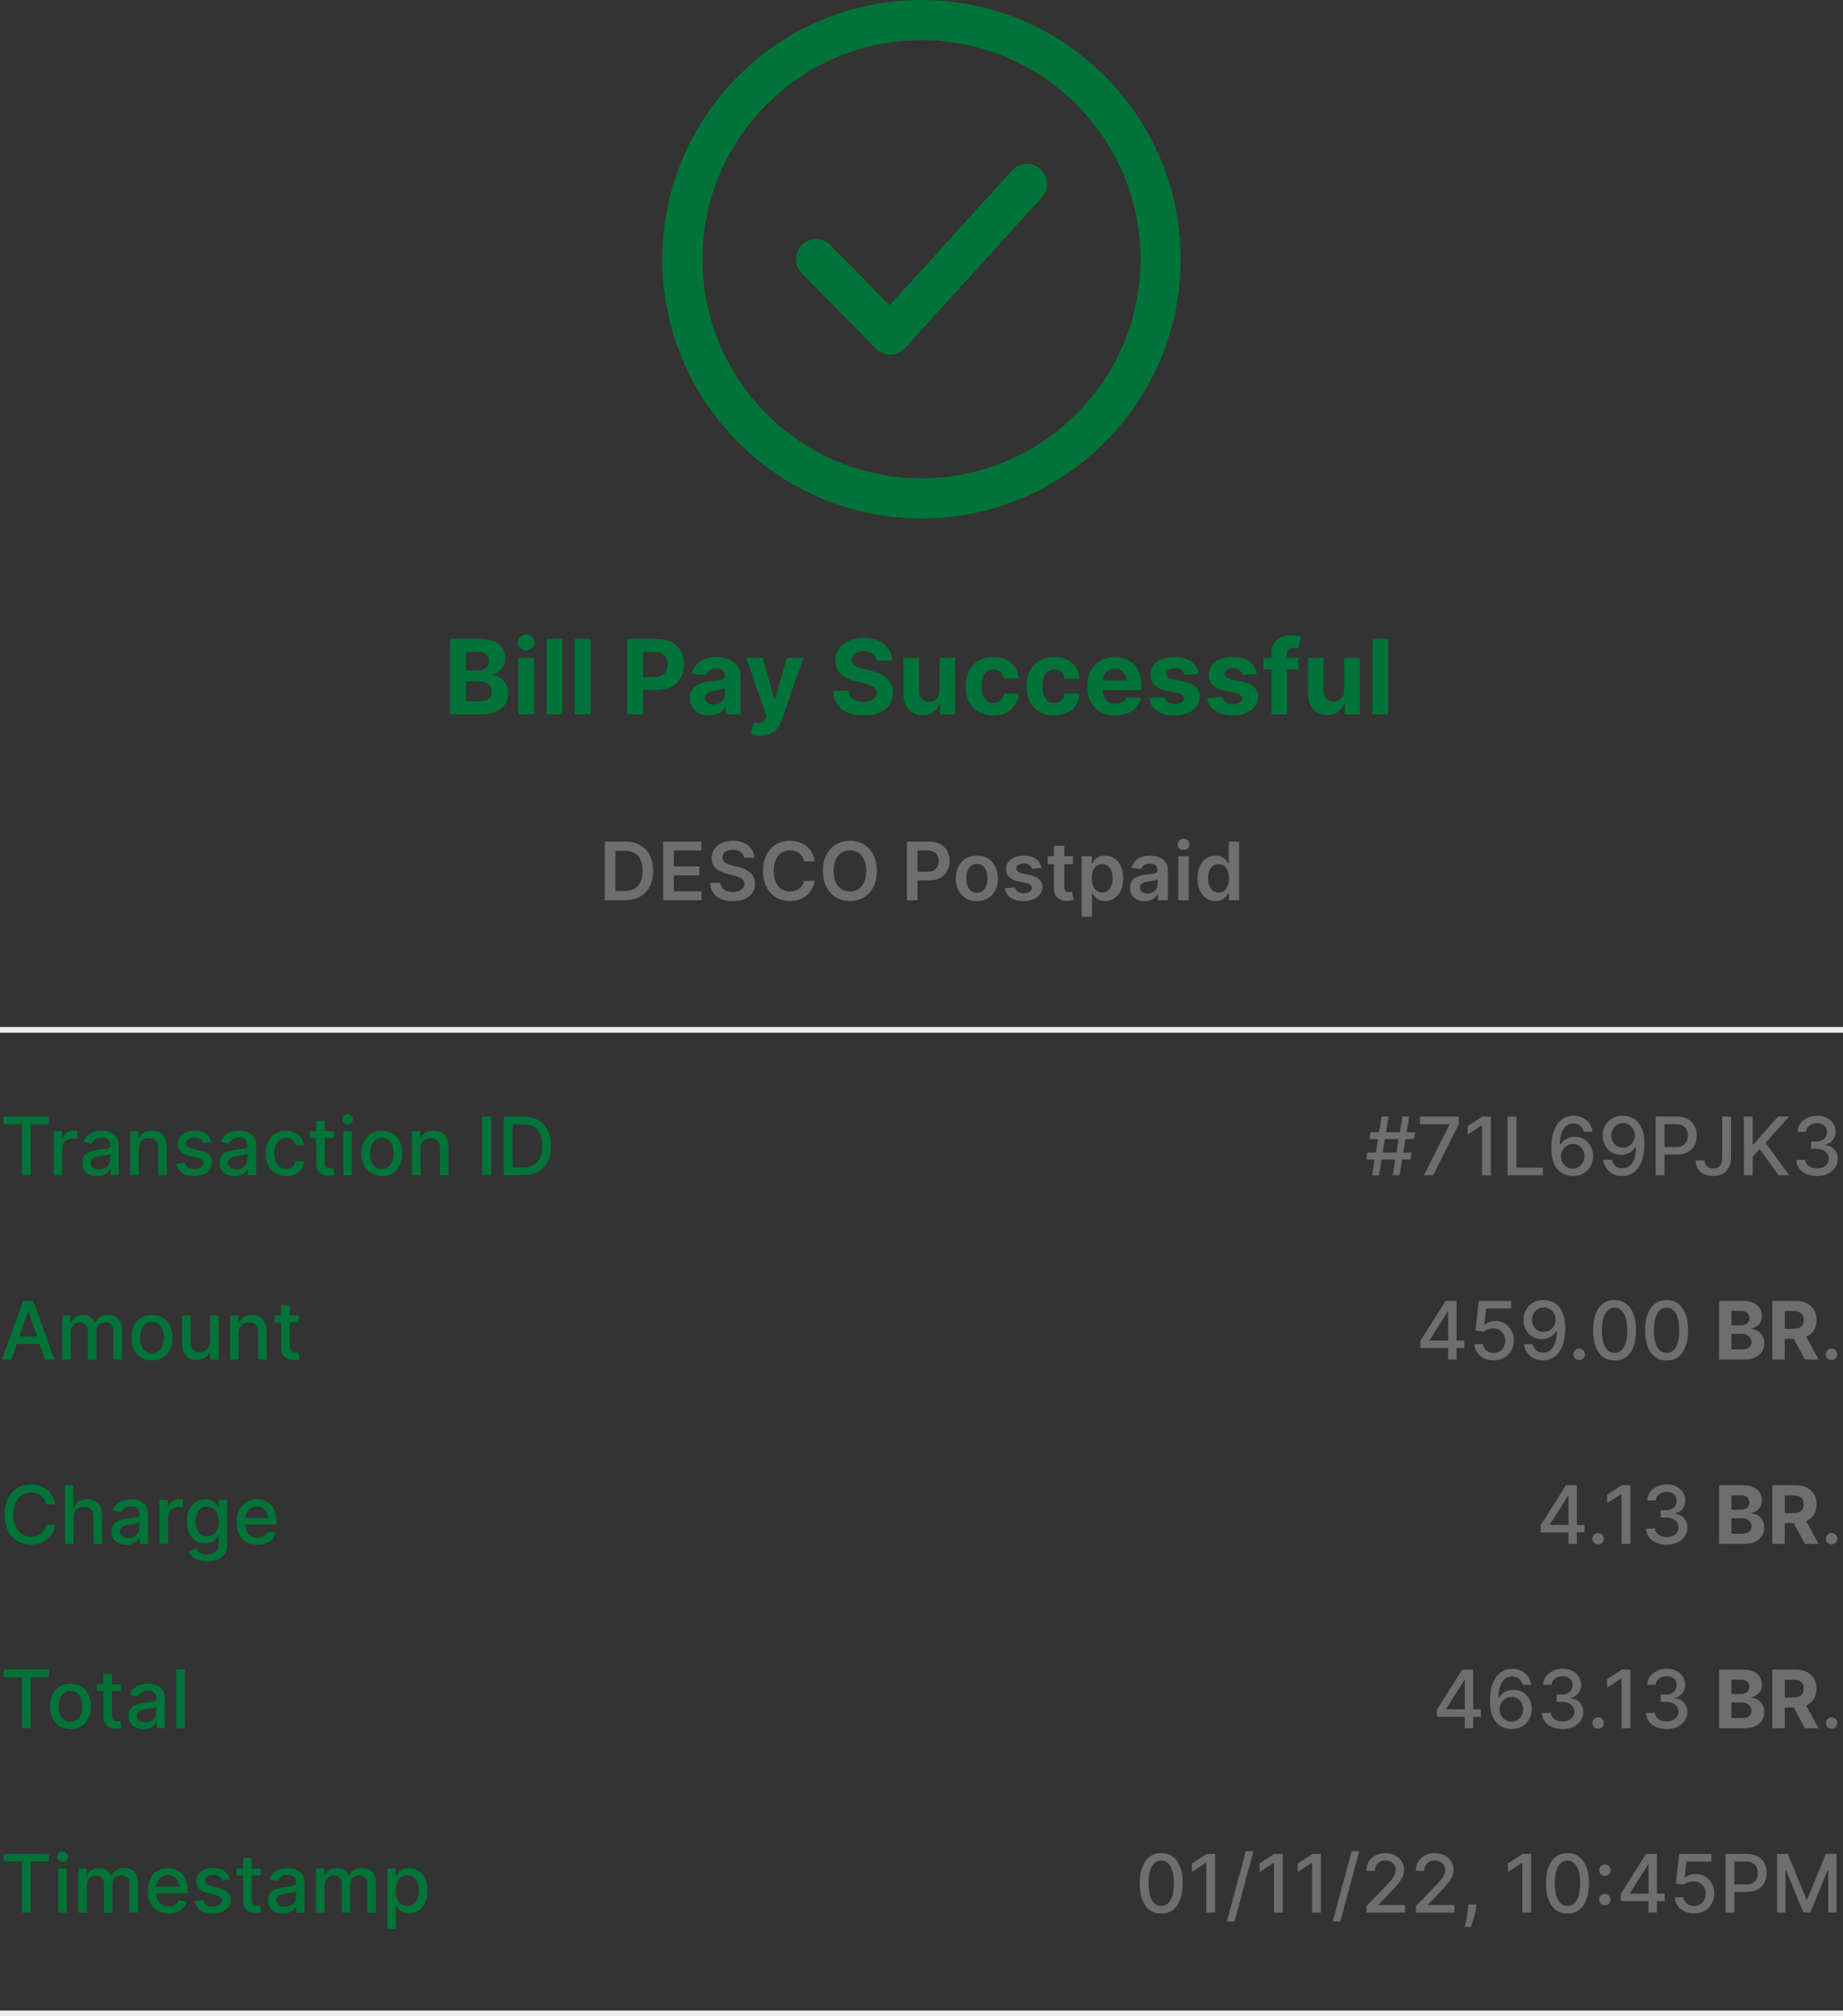 <svg width="320" height="350" viewBox="0 0 320 350" fill="none" xmlns="http://www.w3.org/2000/svg">
<rect x="0" y="0" width="320" height="350" fill="#333333" stroke="none"/>
<g clip-path="url(#clip0_77_304)">
<path d="M160 0C135.185 0 115 20.186 115 45C115 69.814 135.185 90 160 90C184.815 90 205 69.811 205 45C205 20.189 184.815 0 160 0ZM160 83.029C139.034 83.029 121.971 65.97 121.971 45C121.971 24.03 139.034 6.971 160 6.971C180.97 6.971 198.029 24.03 198.029 45C198.029 65.97 180.966 83.029 160 83.029Z" fill="#007438"/>
<path d="M180.646 29.349C179.227 28.06 177.021 28.161 175.724 29.586L154.461 53L144.189 42.557C142.833 41.183 140.63 41.162 139.26 42.515C137.887 43.864 137.866 46.07 139.218 47.444L152.077 60.515C152.736 61.184 153.628 61.557 154.562 61.557C154.583 61.557 154.608 61.557 154.628 61.56C155.591 61.539 156.497 61.128 157.142 60.417L180.882 34.275C182.176 32.845 182.071 30.642 180.646 29.349Z" fill="#007438"/>
</g>
<path d="M108.455 156.27H105.004V146.088H108.524C109.535 146.088 110.403 146.292 111.129 146.7C111.858 147.104 112.419 147.686 112.81 148.445C113.201 149.204 113.396 150.112 113.396 151.169C113.396 152.23 113.199 153.141 112.805 153.904C112.414 154.666 111.848 155.251 111.109 155.659C110.374 156.066 109.489 156.27 108.455 156.27ZM106.849 154.674H108.365C109.074 154.674 109.666 154.545 110.14 154.286C110.614 154.025 110.97 153.635 111.209 153.118C111.447 152.598 111.567 151.948 111.567 151.169C111.567 150.39 111.447 149.744 111.209 149.23C110.97 148.713 110.617 148.327 110.15 148.072C109.686 147.813 109.109 147.684 108.42 147.684H106.849V154.674ZM115.149 156.27V146.088H121.771V147.634H116.993V150.399H121.428V151.945H116.993V154.724H121.811V156.27H115.149ZM129.186 148.887C129.14 148.453 128.944 148.115 128.599 147.873C128.258 147.631 127.814 147.51 127.267 147.51C126.883 147.51 126.553 147.568 126.278 147.684C126.003 147.8 125.792 147.958 125.646 148.156C125.5 148.355 125.426 148.582 125.423 148.837C125.423 149.05 125.471 149.234 125.567 149.389C125.666 149.545 125.8 149.678 125.969 149.787C126.138 149.893 126.326 149.983 126.531 150.056C126.737 150.128 126.944 150.19 127.153 150.239L128.107 150.478C128.492 150.568 128.861 150.689 129.216 150.841C129.574 150.994 129.894 151.186 130.175 151.418C130.46 151.65 130.686 151.93 130.852 152.258C131.017 152.586 131.1 152.971 131.1 153.411C131.1 154.008 130.948 154.533 130.643 154.987C130.338 155.438 129.897 155.791 129.32 156.046C128.747 156.298 128.053 156.424 127.237 156.424C126.445 156.424 125.757 156.302 125.174 156.056C124.594 155.811 124.14 155.453 123.812 154.982C123.487 154.512 123.311 153.938 123.285 153.262H125.099C125.126 153.617 125.235 153.912 125.428 154.147C125.62 154.382 125.87 154.558 126.178 154.674C126.49 154.79 126.838 154.848 127.222 154.848C127.623 154.848 127.975 154.788 128.276 154.669C128.581 154.547 128.82 154.378 128.992 154.162C129.165 153.943 129.252 153.688 129.256 153.396C129.252 153.131 129.174 152.913 129.022 152.74C128.87 152.565 128.656 152.419 128.381 152.303C128.109 152.183 127.791 152.077 127.426 151.985L126.268 151.686C125.429 151.471 124.766 151.144 124.279 150.707C123.795 150.266 123.553 149.681 123.553 148.952C123.553 148.352 123.716 147.827 124.04 147.376C124.369 146.925 124.814 146.575 125.378 146.327C125.941 146.075 126.579 145.949 127.292 145.949C128.014 145.949 128.647 146.075 129.191 146.327C129.738 146.575 130.167 146.922 130.479 147.366C130.79 147.807 130.951 148.314 130.961 148.887H129.186ZM141.46 149.524H139.6C139.547 149.219 139.45 148.949 139.307 148.713C139.164 148.475 138.987 148.272 138.775 148.107C138.563 147.941 138.321 147.817 138.049 147.734C137.781 147.648 137.491 147.605 137.179 147.605C136.626 147.605 136.135 147.744 135.708 148.022C135.28 148.297 134.945 148.702 134.703 149.235C134.461 149.766 134.34 150.413 134.34 151.179C134.34 151.958 134.461 152.614 134.703 153.148C134.949 153.678 135.283 154.079 135.708 154.351C136.135 154.619 136.624 154.754 137.174 154.754C137.479 154.754 137.764 154.714 138.029 154.634C138.298 154.552 138.538 154.431 138.75 154.271C138.966 154.112 139.146 153.917 139.292 153.685C139.441 153.453 139.544 153.188 139.6 152.889L141.46 152.899C141.39 153.383 141.239 153.837 141.007 154.261C140.779 154.686 140.479 155.06 140.107 155.385C139.736 155.707 139.302 155.958 138.805 156.141C138.308 156.32 137.756 156.409 137.149 156.409C136.254 156.409 135.456 156.202 134.753 155.788C134.05 155.373 133.497 154.775 133.093 153.993C132.688 153.211 132.486 152.273 132.486 151.179C132.486 150.082 132.69 149.144 133.097 148.365C133.505 147.583 134.06 146.985 134.763 146.57C135.466 146.156 136.261 145.949 137.149 145.949C137.716 145.949 138.243 146.029 138.73 146.188C139.218 146.347 139.652 146.58 140.033 146.889C140.414 147.194 140.727 147.568 140.972 148.012C141.221 148.453 141.383 148.957 141.46 149.524ZM152.247 151.179C152.247 152.276 152.041 153.216 151.63 153.998C151.223 154.777 150.666 155.373 149.96 155.788C149.257 156.202 148.46 156.409 147.569 156.409C146.677 156.409 145.878 156.202 145.172 155.788C144.47 155.37 143.913 154.772 143.502 153.993C143.094 153.211 142.89 152.273 142.89 151.179C142.89 150.082 143.094 149.144 143.502 148.365C143.913 147.583 144.47 146.985 145.172 146.57C145.878 146.156 146.677 145.949 147.569 145.949C148.46 145.949 149.257 146.156 149.96 146.57C150.666 146.985 151.223 147.583 151.63 148.365C152.041 149.144 152.247 150.082 152.247 151.179ZM150.392 151.179C150.392 150.407 150.271 149.756 150.029 149.225C149.791 148.692 149.459 148.289 149.035 148.017C148.611 147.742 148.122 147.605 147.569 147.605C147.015 147.605 146.526 147.742 146.102 148.017C145.678 148.289 145.345 148.692 145.103 149.225C144.864 149.756 144.745 150.407 144.745 151.179C144.745 151.951 144.864 152.604 145.103 153.138C145.345 153.668 145.678 154.071 146.102 154.346C146.526 154.618 147.015 154.754 147.569 154.754C148.122 154.754 148.611 154.618 149.035 154.346C149.459 154.071 149.791 153.668 150.029 153.138C150.271 152.604 150.392 151.951 150.392 151.179ZM157.463 156.27V146.088H161.281C162.064 146.088 162.72 146.234 163.25 146.526C163.784 146.817 164.186 147.218 164.458 147.729C164.733 148.236 164.871 148.813 164.871 149.459C164.871 150.112 164.733 150.692 164.458 151.199C164.183 151.706 163.777 152.105 163.24 152.397C162.703 152.686 162.042 152.83 161.257 152.83H158.726V151.313H161.008C161.465 151.313 161.84 151.234 162.132 151.075C162.423 150.916 162.639 150.697 162.778 150.418C162.92 150.14 162.992 149.82 162.992 149.459C162.992 149.098 162.92 148.779 162.778 148.504C162.639 148.229 162.422 148.016 162.127 147.863C161.835 147.707 161.459 147.629 160.998 147.629H159.308V156.27H157.463ZM169.615 156.419C168.869 156.419 168.223 156.255 167.676 155.927C167.129 155.599 166.705 155.14 166.403 154.55C166.105 153.96 165.956 153.27 165.956 152.482C165.956 151.693 166.105 151.002 166.403 150.409C166.705 149.815 167.129 149.355 167.676 149.026C168.223 148.698 168.869 148.534 169.615 148.534C170.361 148.534 171.007 148.698 171.554 149.026C172.101 149.355 172.523 149.815 172.822 150.409C173.123 151.002 173.274 151.693 173.274 152.482C173.274 153.27 173.123 153.96 172.822 154.55C172.523 155.14 172.101 155.599 171.554 155.927C171.007 156.255 170.361 156.419 169.615 156.419ZM169.625 154.977C170.029 154.977 170.367 154.866 170.639 154.644C170.911 154.419 171.113 154.117 171.246 153.739C171.382 153.362 171.45 152.941 171.45 152.477C171.45 152.009 171.382 151.587 171.246 151.209C171.113 150.828 170.911 150.525 170.639 150.299C170.367 150.074 170.029 149.961 169.625 149.961C169.211 149.961 168.866 150.074 168.591 150.299C168.319 150.525 168.115 150.828 167.979 151.209C167.847 151.587 167.781 152.009 167.781 152.477C167.781 152.941 167.847 153.362 167.979 153.739C168.115 154.117 168.319 154.419 168.591 154.644C168.866 154.866 169.211 154.977 169.625 154.977ZM180.837 150.652L179.197 150.831C179.15 150.665 179.069 150.51 178.953 150.364C178.84 150.218 178.688 150.1 178.496 150.011C178.303 149.921 178.068 149.877 177.79 149.877C177.415 149.877 177.1 149.958 176.845 150.12C176.593 150.283 176.469 150.493 176.472 150.752C176.469 150.974 176.55 151.154 176.716 151.293C176.885 151.433 177.163 151.547 177.551 151.636L178.854 151.915C179.576 152.071 180.113 152.318 180.464 152.656C180.819 152.994 180.998 153.436 181.001 153.983C180.998 154.464 180.857 154.888 180.579 155.256C180.304 155.62 179.921 155.905 179.43 156.111C178.94 156.316 178.376 156.419 177.74 156.419C176.805 156.419 176.053 156.224 175.483 155.833C174.913 155.438 174.573 154.89 174.464 154.187L176.219 154.018C176.298 154.363 176.467 154.623 176.726 154.798C176.984 154.974 177.321 155.062 177.735 155.062C178.162 155.062 178.506 154.974 178.764 154.798C179.026 154.623 179.157 154.406 179.157 154.147C179.157 153.928 179.072 153.748 178.903 153.605C178.738 153.463 178.479 153.353 178.128 153.277L176.825 153.004C176.093 152.851 175.551 152.594 175.199 152.233C174.848 151.869 174.674 151.408 174.677 150.851C174.674 150.38 174.802 149.973 175.06 149.628C175.322 149.28 175.685 149.011 176.149 148.823C176.616 148.63 177.155 148.534 177.765 148.534C178.66 148.534 179.364 148.725 179.878 149.106C180.395 149.487 180.715 150.003 180.837 150.652ZM186.298 148.634V150.026H181.909V148.634H186.298ZM182.992 146.804H184.792V153.973C184.792 154.215 184.829 154.401 184.901 154.53C184.978 154.656 185.077 154.742 185.2 154.788C185.322 154.835 185.458 154.858 185.607 154.858C185.72 154.858 185.823 154.85 185.916 154.833C186.012 154.817 186.085 154.802 186.134 154.788L186.438 156.195C186.342 156.229 186.204 156.265 186.025 156.305C185.849 156.345 185.634 156.368 185.379 156.374C184.928 156.388 184.522 156.32 184.161 156.171C183.799 156.018 183.513 155.783 183.301 155.465C183.092 155.146 182.989 154.749 182.992 154.271V146.804ZM187.804 159.134V148.634H189.574V149.896H189.678C189.771 149.711 189.902 149.514 190.071 149.305C190.24 149.093 190.468 148.912 190.757 148.763C191.045 148.61 191.413 148.534 191.86 148.534C192.45 148.534 192.982 148.685 193.456 148.987C193.934 149.285 194.311 149.727 194.59 150.314C194.872 150.897 195.012 151.613 195.012 152.462C195.012 153.3 194.875 154.013 194.6 154.6C194.325 155.186 193.95 155.634 193.476 155.942C193.002 156.25 192.465 156.404 191.865 156.404C191.428 156.404 191.065 156.331 190.777 156.186C190.488 156.04 190.256 155.864 190.081 155.659C189.908 155.45 189.774 155.253 189.678 155.067H189.603V159.134H187.804ZM189.569 152.452C189.569 152.946 189.638 153.378 189.777 153.749C189.92 154.121 190.124 154.411 190.389 154.619C190.657 154.825 190.982 154.928 191.363 154.928C191.761 154.928 192.094 154.822 192.363 154.61C192.631 154.394 192.833 154.101 192.969 153.73C193.108 153.355 193.178 152.929 193.178 152.452C193.178 151.978 193.11 151.557 192.974 151.189C192.838 150.821 192.636 150.533 192.368 150.324C192.099 150.115 191.764 150.011 191.363 150.011C190.979 150.011 190.652 150.112 190.384 150.314C190.115 150.516 189.912 150.8 189.772 151.164C189.636 151.529 189.569 151.958 189.569 152.452ZM198.751 156.424C198.267 156.424 197.831 156.338 197.444 156.166C197.059 155.99 196.754 155.731 196.529 155.39C196.307 155.049 196.196 154.628 196.196 154.127C196.196 153.696 196.275 153.34 196.434 153.058C196.593 152.777 196.81 152.551 197.086 152.382C197.361 152.213 197.671 152.086 198.015 151.999C198.363 151.91 198.723 151.845 199.094 151.806C199.542 151.759 199.904 151.718 200.183 151.681C200.461 151.641 200.663 151.582 200.789 151.502C200.919 151.419 200.983 151.292 200.983 151.119V151.09C200.983 150.715 200.872 150.425 200.65 150.22C200.428 150.014 200.108 149.911 199.691 149.911C199.25 149.911 198.9 150.007 198.642 150.2C198.386 150.392 198.214 150.619 198.125 150.881L196.444 150.642C196.577 150.178 196.796 149.79 197.1 149.479C197.405 149.164 197.778 148.929 198.219 148.773C198.66 148.614 199.147 148.534 199.681 148.534C200.049 148.534 200.415 148.577 200.779 148.663C201.144 148.75 201.477 148.892 201.779 149.091C202.08 149.287 202.322 149.553 202.505 149.891C202.69 150.23 202.783 150.652 202.783 151.159V156.27H201.053V155.221H200.993C200.884 155.433 200.73 155.632 200.531 155.818C200.335 156 200.088 156.147 199.79 156.26C199.495 156.369 199.149 156.424 198.751 156.424ZM199.218 155.102C199.58 155.102 199.893 155.03 200.158 154.888C200.423 154.742 200.627 154.55 200.77 154.311C200.915 154.073 200.988 153.812 200.988 153.531V152.631C200.932 152.677 200.836 152.72 200.7 152.76C200.567 152.8 200.418 152.835 200.252 152.864C200.087 152.894 199.923 152.921 199.76 152.944C199.598 152.967 199.457 152.987 199.338 153.004C199.069 153.04 198.829 153.1 198.617 153.183C198.405 153.266 198.237 153.382 198.115 153.531C197.992 153.677 197.931 153.865 197.931 154.097C197.931 154.429 198.052 154.679 198.294 154.848C198.536 155.017 198.844 155.102 199.218 155.102ZM204.593 156.27V148.634H206.392V156.27H204.593ZM205.498 147.55C205.212 147.55 204.967 147.455 204.762 147.266C204.556 147.074 204.453 146.844 204.453 146.575C204.453 146.304 204.556 146.073 204.762 145.884C204.967 145.692 205.212 145.596 205.498 145.596C205.786 145.596 206.031 145.692 206.233 145.884C206.439 146.073 206.542 146.304 206.542 146.575C206.542 146.844 206.439 147.074 206.233 147.266C206.031 147.455 205.786 147.55 205.498 147.55ZM211.077 156.404C210.477 156.404 209.94 156.25 209.466 155.942C208.992 155.634 208.618 155.186 208.343 154.6C208.067 154.013 207.93 153.3 207.93 152.462C207.93 151.613 208.069 150.897 208.347 150.314C208.629 149.727 209.009 149.285 209.486 148.987C209.963 148.685 210.495 148.534 211.082 148.534C211.529 148.534 211.897 148.61 212.186 148.763C212.474 148.912 212.703 149.093 212.872 149.305C213.041 149.514 213.172 149.711 213.264 149.896H213.339V146.088H215.144V156.27H213.374V155.067H213.264C213.172 155.253 213.037 155.45 212.862 155.659C212.686 155.864 212.454 156.04 212.166 156.186C211.877 156.331 211.514 156.404 211.077 156.404ZM211.579 154.928C211.96 154.928 212.285 154.825 212.553 154.619C212.822 154.411 213.026 154.121 213.165 153.749C213.304 153.378 213.374 152.946 213.374 152.452C213.374 151.958 213.304 151.529 213.165 151.164C213.029 150.8 212.827 150.516 212.558 150.314C212.293 150.112 211.967 150.011 211.579 150.011C211.178 150.011 210.843 150.115 210.575 150.324C210.306 150.533 210.104 150.821 209.968 151.189C209.832 151.557 209.764 151.978 209.764 152.452C209.764 152.929 209.832 153.355 209.968 153.73C210.107 154.101 210.311 154.394 210.58 154.61C210.852 154.822 211.185 154.928 211.579 154.928Z" fill="#6E6E6E"/>
<path d="M0.616 195.141V193.818H8.496V195.141H5.32V204H3.788V195.141H0.616ZM9.325 204V196.364H10.762V197.577H10.842C10.981 197.166 11.226 196.843 11.578 196.607C11.932 196.369 12.333 196.249 12.781 196.249C12.873 196.249 12.983 196.253 13.109 196.259C13.238 196.266 13.339 196.274 13.412 196.284V197.706C13.352 197.689 13.246 197.671 13.094 197.651C12.941 197.628 12.789 197.616 12.636 197.616C12.285 197.616 11.972 197.691 11.697 197.84C11.425 197.986 11.21 198.19 11.051 198.452C10.892 198.71 10.812 199.005 10.812 199.337V204H9.325ZM16.852 204.169C16.369 204.169 15.931 204.08 15.54 203.901C15.149 203.718 14.839 203.455 14.61 203.11C14.385 202.765 14.272 202.343 14.272 201.842C14.272 201.411 14.355 201.057 14.521 200.778C14.687 200.5 14.91 200.28 15.192 200.117C15.474 199.955 15.789 199.832 16.137 199.749C16.485 199.666 16.839 199.603 17.201 199.56C17.658 199.507 18.029 199.464 18.314 199.431C18.599 199.395 18.806 199.337 18.936 199.257C19.065 199.178 19.129 199.048 19.129 198.869V198.835C19.129 198.4 19.007 198.064 18.762 197.825C18.52 197.587 18.158 197.467 17.678 197.467C17.177 197.467 16.783 197.578 16.494 197.8C16.209 198.019 16.012 198.263 15.903 198.531L14.506 198.213C14.672 197.749 14.914 197.375 15.232 197.089C15.553 196.801 15.923 196.592 16.34 196.463C16.758 196.33 17.197 196.264 17.658 196.264C17.963 196.264 18.286 196.301 18.627 196.374C18.972 196.443 19.294 196.572 19.592 196.761C19.893 196.95 20.14 197.22 20.333 197.572C20.525 197.92 20.621 198.372 20.621 198.929V204H19.169V202.956H19.11C19.013 203.148 18.869 203.337 18.677 203.523C18.485 203.708 18.238 203.862 17.936 203.985C17.635 204.108 17.273 204.169 16.852 204.169ZM17.176 202.976C17.587 202.976 17.938 202.895 18.23 202.732C18.525 202.57 18.748 202.358 18.901 202.096C19.056 201.831 19.134 201.547 19.134 201.246V200.261C19.081 200.314 18.979 200.364 18.826 200.411C18.677 200.454 18.506 200.492 18.314 200.525C18.122 200.555 17.935 200.583 17.752 200.609C17.57 200.633 17.418 200.652 17.295 200.669C17.007 200.705 16.743 200.767 16.504 200.853C16.269 200.939 16.08 201.063 15.938 201.226C15.799 201.385 15.729 201.597 15.729 201.862C15.729 202.23 15.865 202.509 16.137 202.697C16.408 202.883 16.755 202.976 17.176 202.976ZM24.087 199.466V204H22.601V196.364H24.028V197.607H24.122C24.298 197.202 24.573 196.877 24.947 196.632C25.325 196.387 25.801 196.264 26.374 196.264C26.895 196.264 27.35 196.374 27.741 196.592C28.133 196.808 28.436 197.129 28.651 197.557C28.867 197.984 28.974 198.513 28.974 199.143V204H27.488V199.322C27.488 198.768 27.344 198.336 27.055 198.024C26.767 197.709 26.371 197.552 25.867 197.552C25.523 197.552 25.216 197.626 24.947 197.776C24.682 197.925 24.472 198.143 24.316 198.432C24.164 198.717 24.087 199.062 24.087 199.466ZM36.69 198.228L35.343 198.467C35.287 198.294 35.197 198.13 35.075 197.974C34.955 197.819 34.793 197.691 34.587 197.592C34.382 197.492 34.125 197.442 33.817 197.442C33.396 197.442 33.044 197.537 32.763 197.726C32.481 197.911 32.34 198.152 32.34 198.447C32.34 198.702 32.435 198.907 32.624 199.063C32.812 199.219 33.117 199.347 33.538 199.446L34.751 199.724C35.454 199.887 35.978 200.137 36.322 200.475C36.667 200.813 36.84 201.252 36.84 201.793C36.84 202.25 36.707 202.658 36.442 203.016C36.18 203.37 35.814 203.649 35.343 203.851C34.876 204.053 34.334 204.154 33.717 204.154C32.862 204.154 32.164 203.972 31.624 203.607C31.084 203.239 30.753 202.717 30.63 202.041L32.067 201.822C32.156 202.197 32.34 202.48 32.619 202.673C32.897 202.862 33.26 202.956 33.707 202.956C34.195 202.956 34.584 202.855 34.876 202.653C35.167 202.447 35.313 202.197 35.313 201.902C35.313 201.663 35.224 201.463 35.045 201.3C34.869 201.138 34.599 201.015 34.234 200.933L32.942 200.649C32.229 200.487 31.702 200.228 31.361 199.874C31.023 199.519 30.854 199.07 30.854 198.526C30.854 198.076 30.98 197.681 31.232 197.343C31.483 197.005 31.831 196.741 32.276 196.553C32.72 196.36 33.228 196.264 33.802 196.264C34.627 196.264 35.277 196.443 35.751 196.801C36.225 197.156 36.538 197.631 36.69 198.228ZM40.696 204.169C40.212 204.169 39.775 204.08 39.384 203.901C38.993 203.718 38.683 203.455 38.454 203.11C38.229 202.765 38.116 202.343 38.116 201.842C38.116 201.411 38.199 201.057 38.364 200.778C38.53 200.5 38.754 200.28 39.036 200.117C39.317 199.955 39.632 199.832 39.98 199.749C40.328 199.666 40.683 199.603 41.044 199.56C41.502 199.507 41.873 199.464 42.158 199.431C42.443 199.395 42.65 199.337 42.779 199.257C42.909 199.178 42.973 199.048 42.973 198.869V198.835C42.973 198.4 42.851 198.064 42.605 197.825C42.363 197.587 42.002 197.467 41.522 197.467C41.021 197.467 40.627 197.578 40.338 197.8C40.053 198.019 39.856 198.263 39.747 198.531L38.35 198.213C38.515 197.749 38.757 197.375 39.075 197.089C39.397 196.801 39.767 196.592 40.184 196.463C40.602 196.33 41.041 196.264 41.502 196.264C41.806 196.264 42.13 196.301 42.471 196.374C42.816 196.443 43.137 196.572 43.435 196.761C43.737 196.95 43.984 197.22 44.176 197.572C44.368 197.92 44.465 198.372 44.465 198.929V204H43.013V202.956H42.953C42.857 203.148 42.713 203.337 42.521 203.523C42.328 203.708 42.082 203.862 41.78 203.985C41.478 204.108 41.117 204.169 40.696 204.169ZM41.019 202.976C41.43 202.976 41.782 202.895 42.073 202.732C42.368 202.57 42.592 202.358 42.745 202.096C42.9 201.831 42.978 201.547 42.978 201.246V200.261C42.925 200.314 42.822 200.364 42.67 200.411C42.521 200.454 42.35 200.492 42.158 200.525C41.966 200.555 41.778 200.583 41.596 200.609C41.414 200.633 41.261 200.652 41.139 200.669C40.85 200.705 40.587 200.767 40.348 200.853C40.113 200.939 39.924 201.063 39.781 201.226C39.642 201.385 39.573 201.597 39.573 201.862C39.573 202.23 39.709 202.509 39.98 202.697C40.252 202.883 40.598 202.976 41.019 202.976ZM49.661 204.154C48.922 204.154 48.286 203.987 47.752 203.652C47.222 203.314 46.814 202.848 46.529 202.255C46.244 201.662 46.102 200.982 46.102 200.217C46.102 199.441 46.247 198.757 46.539 198.163C46.831 197.567 47.242 197.101 47.772 196.766C48.302 196.432 48.927 196.264 49.646 196.264C50.226 196.264 50.743 196.372 51.197 196.587C51.651 196.799 52.018 197.098 52.296 197.482C52.578 197.867 52.745 198.316 52.798 198.83H51.352C51.272 198.472 51.09 198.163 50.805 197.905C50.523 197.646 50.145 197.517 49.671 197.517C49.257 197.517 48.894 197.626 48.582 197.845C48.274 198.061 48.034 198.369 47.861 198.77C47.689 199.168 47.603 199.638 47.603 200.182C47.603 200.739 47.688 201.219 47.856 201.624C48.026 202.028 48.264 202.341 48.572 202.563C48.884 202.785 49.25 202.896 49.671 202.896C49.953 202.896 50.208 202.845 50.437 202.742C50.669 202.636 50.863 202.485 51.019 202.29C51.178 202.094 51.289 201.859 51.352 201.584H52.798C52.745 202.078 52.584 202.518 52.316 202.906C52.048 203.294 51.688 203.599 51.237 203.821C50.79 204.043 50.264 204.154 49.661 204.154ZM57.953 196.364V197.557H53.781V196.364H57.953ZM54.9 194.534H56.386V201.758C56.386 202.046 56.43 202.263 56.516 202.409C56.602 202.552 56.713 202.649 56.849 202.702C56.988 202.752 57.139 202.777 57.301 202.777C57.421 202.777 57.525 202.769 57.614 202.752C57.704 202.736 57.774 202.722 57.823 202.712L58.092 203.94C58.006 203.973 57.883 204.007 57.724 204.04C57.565 204.076 57.366 204.096 57.127 204.099C56.736 204.106 56.372 204.036 56.034 203.891C55.696 203.745 55.422 203.519 55.213 203.214C55.004 202.91 54.9 202.527 54.9 202.066V194.534ZM59.597 204V196.364H61.084V204H59.597ZM60.348 195.185C60.089 195.185 59.867 195.099 59.681 194.927C59.499 194.751 59.408 194.542 59.408 194.3C59.408 194.055 59.499 193.846 59.681 193.674C59.867 193.498 60.089 193.411 60.348 193.411C60.606 193.411 60.827 193.498 61.009 193.674C61.194 193.846 61.287 194.055 61.287 194.3C61.287 194.542 61.194 194.751 61.009 194.927C60.827 195.099 60.606 195.185 60.348 195.185ZM66.3 204.154C65.584 204.154 64.959 203.99 64.426 203.662C63.892 203.334 63.478 202.875 63.183 202.285C62.888 201.695 62.74 201.005 62.74 200.217C62.74 199.424 62.888 198.732 63.183 198.138C63.478 197.545 63.892 197.085 64.426 196.756C64.959 196.428 65.584 196.264 66.3 196.264C67.016 196.264 67.641 196.428 68.174 196.756C68.708 197.085 69.122 197.545 69.417 198.138C69.712 198.732 69.86 199.424 69.86 200.217C69.86 201.005 69.712 201.695 69.417 202.285C69.122 202.875 68.708 203.334 68.174 203.662C67.641 203.99 67.016 204.154 66.3 204.154ZM66.305 202.906C66.769 202.906 67.153 202.784 67.458 202.538C67.763 202.293 67.989 201.967 68.134 201.559C68.284 201.151 68.358 200.702 68.358 200.212C68.358 199.724 68.284 199.277 68.134 198.869C67.989 198.458 67.763 198.129 67.458 197.88C67.153 197.631 66.769 197.507 66.305 197.507C65.838 197.507 65.45 197.631 65.141 197.88C64.837 198.129 64.61 198.458 64.46 198.869C64.315 199.277 64.242 199.724 64.242 200.212C64.242 200.702 64.315 201.151 64.46 201.559C64.61 201.967 64.837 202.293 65.141 202.538C65.45 202.784 65.838 202.906 66.305 202.906ZM73.005 199.466V204H71.519V196.364H72.946V197.607H73.04C73.216 197.202 73.491 196.877 73.865 196.632C74.243 196.387 74.719 196.264 75.292 196.264C75.813 196.264 76.268 196.374 76.659 196.592C77.05 196.808 77.354 197.129 77.569 197.557C77.785 197.984 77.892 198.513 77.892 199.143V204H76.406V199.322C76.406 198.768 76.262 198.336 75.973 198.024C75.685 197.709 75.289 197.552 74.785 197.552C74.441 197.552 74.134 197.626 73.865 197.776C73.6 197.925 73.39 198.143 73.234 198.432C73.082 198.717 73.005 199.062 73.005 199.466ZM85.247 193.818V204H83.71V193.818H85.247ZM90.78 204H87.484V193.818H90.884C91.882 193.818 92.739 194.022 93.455 194.43C94.171 194.834 94.719 195.416 95.1 196.175C95.485 196.93 95.677 197.837 95.677 198.894C95.677 199.955 95.483 200.866 95.095 201.629C94.711 202.391 94.154 202.978 93.425 203.388C92.696 203.796 91.814 204 90.78 204ZM89.02 202.658H90.695C91.471 202.658 92.116 202.512 92.629 202.22C93.143 201.925 93.528 201.499 93.783 200.942C94.038 200.382 94.166 199.7 94.166 198.894C94.166 198.095 94.038 197.418 93.783 196.861C93.531 196.304 93.155 195.881 92.654 195.593C92.154 195.305 91.532 195.161 90.79 195.161H89.02V202.658Z" fill="#007438"/>
<path d="M1.979 236H0.348L4.012 225.818H5.787L9.451 236H7.82L4.942 227.668H4.862L1.979 236ZM2.252 232.013H7.542V233.305H2.252V232.013ZM10.802 236V228.364H12.229V229.607H12.323C12.482 229.186 12.743 228.857 13.104 228.622C13.465 228.384 13.898 228.264 14.402 228.264C14.912 228.264 15.339 228.384 15.684 228.622C16.032 228.861 16.289 229.189 16.455 229.607H16.534C16.717 229.199 17.007 228.874 17.404 228.632C17.802 228.387 18.276 228.264 18.826 228.264C19.519 228.264 20.084 228.481 20.521 228.915C20.962 229.35 21.183 230.004 21.183 230.879V236H19.696V231.018C19.696 230.501 19.555 230.127 19.274 229.895C18.992 229.663 18.655 229.547 18.264 229.547C17.78 229.547 17.404 229.696 17.136 229.994C16.867 230.289 16.733 230.669 16.733 231.133V236H15.252V230.924C15.252 230.51 15.122 230.177 14.864 229.925C14.605 229.673 14.269 229.547 13.855 229.547C13.573 229.547 13.313 229.621 13.074 229.771C12.839 229.916 12.648 230.12 12.502 230.382C12.36 230.644 12.289 230.947 12.289 231.292V236H10.802ZM26.392 236.154C25.676 236.154 25.051 235.99 24.517 235.662C23.984 235.334 23.57 234.875 23.274 234.285C22.98 233.695 22.832 233.005 22.832 232.217C22.832 231.424 22.98 230.732 23.274 230.138C23.57 229.545 23.984 229.085 24.517 228.756C25.051 228.428 25.676 228.264 26.392 228.264C27.108 228.264 27.732 228.428 28.266 228.756C28.8 229.085 29.214 229.545 29.509 230.138C29.804 230.732 29.951 231.424 29.951 232.217C29.951 233.005 29.804 233.695 29.509 234.285C29.214 234.875 28.8 235.334 28.266 235.662C27.732 235.99 27.108 236.154 26.392 236.154ZM26.397 234.906C26.861 234.906 27.245 234.784 27.55 234.538C27.855 234.293 28.08 233.967 28.226 233.559C28.375 233.151 28.45 232.702 28.45 232.212C28.45 231.724 28.375 231.277 28.226 230.869C28.08 230.458 27.855 230.129 27.55 229.88C27.245 229.631 26.861 229.507 26.397 229.507C25.929 229.507 25.541 229.631 25.233 229.88C24.928 230.129 24.701 230.458 24.552 230.869C24.406 231.277 24.334 231.724 24.334 232.212C24.334 232.702 24.406 233.151 24.552 233.559C24.701 233.967 24.928 234.293 25.233 234.538C25.541 234.784 25.929 234.906 26.397 234.906ZM36.448 232.833V228.364H37.94V236H36.478V234.678H36.398C36.223 235.085 35.941 235.425 35.553 235.697C35.169 235.965 34.69 236.099 34.116 236.099C33.626 236.099 33.192 235.992 32.814 235.776C32.439 235.558 32.144 235.234 31.929 234.807C31.717 234.379 31.611 233.851 31.611 233.221V228.364H33.097V233.042C33.097 233.562 33.241 233.977 33.53 234.285C33.818 234.593 34.193 234.747 34.653 234.747C34.932 234.747 35.208 234.678 35.483 234.538C35.762 234.399 35.992 234.189 36.175 233.907C36.36 233.625 36.451 233.267 36.448 232.833ZM41.423 231.466V236H39.937V228.364H41.364V229.607H41.458C41.634 229.202 41.909 228.877 42.283 228.632C42.661 228.387 43.137 228.264 43.71 228.264C44.231 228.264 44.686 228.374 45.077 228.592C45.468 228.808 45.772 229.129 45.987 229.557C46.203 229.984 46.31 230.513 46.31 231.143V236H44.824V231.322C44.824 230.768 44.68 230.336 44.391 230.024C44.103 229.709 43.707 229.552 43.203 229.552C42.858 229.552 42.552 229.626 42.283 229.776C42.018 229.925 41.808 230.143 41.652 230.432C41.499 230.717 41.423 231.062 41.423 231.466ZM51.869 228.364V229.557H47.697V228.364H51.869ZM48.816 226.534H50.303V233.758C50.303 234.046 50.346 234.263 50.432 234.409C50.518 234.552 50.629 234.649 50.765 234.702C50.904 234.752 51.055 234.777 51.217 234.777C51.337 234.777 51.441 234.769 51.531 234.752C51.62 234.736 51.69 234.722 51.739 234.712L52.008 235.94C51.922 235.973 51.799 236.007 51.64 236.04C51.481 236.076 51.282 236.096 51.043 236.099C50.652 236.106 50.288 236.036 49.95 235.891C49.611 235.745 49.338 235.519 49.129 235.214C48.92 234.91 48.816 234.527 48.816 234.066V226.534Z" fill="#007438"/>
<path d="M9.575 261.129H8.024C7.964 260.798 7.853 260.506 7.691 260.254C7.529 260.002 7.33 259.789 7.094 259.613C6.859 259.437 6.596 259.305 6.304 259.215C6.016 259.126 5.709 259.081 5.384 259.081C4.798 259.081 4.272 259.228 3.808 259.523C3.348 259.818 2.983 260.251 2.714 260.821C2.449 261.391 2.317 262.087 2.317 262.909C2.317 263.738 2.449 264.437 2.714 265.007C2.983 265.577 3.349 266.008 3.813 266.3C4.277 266.591 4.799 266.737 5.379 266.737C5.701 266.737 6.006 266.694 6.294 266.608C6.586 266.518 6.849 266.388 7.085 266.215C7.32 266.043 7.519 265.832 7.681 265.584C7.847 265.332 7.961 265.044 8.024 264.719L9.575 264.724C9.492 265.224 9.332 265.685 9.093 266.106C8.858 266.523 8.554 266.885 8.183 267.19C7.815 267.491 7.394 267.725 6.92 267.891C6.447 268.056 5.929 268.139 5.369 268.139C4.488 268.139 3.702 267.93 3.013 267.513C2.323 267.092 1.78 266.49 1.382 265.708C0.988 264.926 0.79 263.993 0.79 262.909C0.79 261.822 0.989 260.889 1.387 260.11C1.785 259.328 2.328 258.728 3.018 258.31C3.707 257.889 4.491 257.679 5.369 257.679C5.91 257.679 6.413 257.757 6.881 257.913C7.351 258.065 7.774 258.29 8.148 258.589C8.523 258.884 8.833 259.245 9.078 259.673C9.323 260.097 9.489 260.582 9.575 261.129ZM12.781 263.466V268H11.294V257.818H12.761V261.607H12.855C13.034 261.196 13.308 260.869 13.676 260.627C14.043 260.385 14.524 260.264 15.117 260.264C15.641 260.264 16.098 260.372 16.489 260.587C16.884 260.803 17.189 261.124 17.404 261.552C17.623 261.976 17.732 262.506 17.732 263.143V268H16.246V263.322C16.246 262.762 16.102 262.327 15.813 262.019C15.525 261.708 15.124 261.552 14.61 261.552C14.259 261.552 13.944 261.626 13.666 261.776C13.391 261.925 13.174 262.143 13.014 262.432C12.859 262.717 12.781 263.062 12.781 263.466ZM21.938 268.169C21.454 268.169 21.017 268.08 20.626 267.901C20.235 267.718 19.925 267.455 19.696 267.11C19.471 266.765 19.358 266.343 19.358 265.842C19.358 265.411 19.441 265.057 19.607 264.778C19.772 264.5 19.996 264.28 20.278 264.117C20.56 263.955 20.875 263.832 21.223 263.749C21.57 263.666 21.925 263.603 22.286 263.56C22.744 263.507 23.115 263.464 23.4 263.431C23.685 263.395 23.892 263.337 24.021 263.257C24.151 263.178 24.215 263.048 24.215 262.869V262.835C24.215 262.4 24.093 262.064 23.848 261.825C23.605 261.587 23.244 261.467 22.764 261.467C22.263 261.467 21.869 261.578 21.58 261.8C21.295 262.019 21.098 262.263 20.989 262.531L19.592 262.213C19.758 261.749 20 261.375 20.318 261.089C20.639 260.801 21.009 260.592 21.426 260.463C21.844 260.33 22.283 260.264 22.744 260.264C23.049 260.264 23.372 260.301 23.713 260.374C24.058 260.443 24.379 260.572 24.678 260.761C24.979 260.95 25.226 261.22 25.419 261.572C25.611 261.92 25.707 262.372 25.707 262.929V268H24.255V266.956H24.195C24.099 267.148 23.955 267.337 23.763 267.523C23.571 267.708 23.324 267.862 23.022 267.985C22.721 268.108 22.359 268.169 21.938 268.169ZM22.262 266.976C22.672 266.976 23.024 266.895 23.316 266.732C23.61 266.57 23.834 266.358 23.987 266.096C24.142 265.831 24.22 265.547 24.22 265.246V264.261C24.167 264.314 24.065 264.364 23.912 264.411C23.763 264.454 23.592 264.492 23.4 264.525C23.208 264.555 23.02 264.583 22.838 264.609C22.656 264.633 22.503 264.652 22.381 264.669C22.093 264.705 21.829 264.767 21.59 264.853C21.355 264.939 21.166 265.063 21.024 265.226C20.884 265.385 20.815 265.597 20.815 265.862C20.815 266.23 20.951 266.509 21.223 266.697C21.494 266.883 21.841 266.976 22.262 266.976ZM27.687 268V260.364H29.124V261.577H29.203C29.342 261.166 29.588 260.843 29.939 260.607C30.294 260.369 30.695 260.249 31.142 260.249C31.235 260.249 31.344 260.253 31.47 260.259C31.599 260.266 31.701 260.274 31.773 260.284V261.706C31.714 261.689 31.608 261.671 31.455 261.651C31.303 261.628 31.15 261.616 30.998 261.616C30.646 261.616 30.333 261.691 30.058 261.84C29.787 261.986 29.571 262.19 29.412 262.452C29.253 262.71 29.173 263.005 29.173 263.337V268H27.687ZM35.988 271.023C35.382 271.023 34.86 270.943 34.422 270.784C33.988 270.625 33.633 270.415 33.358 270.153C33.083 269.891 32.877 269.604 32.742 269.293L34.019 268.766C34.109 268.911 34.228 269.066 34.377 269.228C34.53 269.394 34.735 269.535 34.994 269.651C35.256 269.767 35.592 269.825 36.003 269.825C36.566 269.825 37.032 269.687 37.4 269.412C37.768 269.14 37.952 268.706 37.952 268.109V266.608H37.857C37.768 266.77 37.639 266.951 37.47 267.15C37.304 267.349 37.075 267.521 36.784 267.667C36.492 267.813 36.112 267.886 35.645 267.886C35.042 267.886 34.498 267.745 34.014 267.463C33.534 267.178 33.153 266.759 32.871 266.205C32.593 265.648 32.453 264.964 32.453 264.152C32.453 263.34 32.591 262.644 32.866 262.064C33.144 261.484 33.526 261.04 34.009 260.732C34.493 260.42 35.042 260.264 35.655 260.264C36.129 260.264 36.512 260.344 36.803 260.503C37.095 260.659 37.322 260.841 37.485 261.05C37.65 261.259 37.778 261.442 37.867 261.602H37.977V260.364H39.433V268.169C39.433 268.825 39.281 269.364 38.976 269.785C38.671 270.206 38.258 270.517 37.738 270.719C37.221 270.922 36.638 271.023 35.988 271.023ZM35.973 266.653C36.401 266.653 36.762 266.553 37.057 266.354C37.355 266.152 37.581 265.864 37.733 265.489C37.889 265.112 37.967 264.659 37.967 264.132C37.967 263.618 37.891 263.166 37.738 262.775C37.586 262.384 37.362 262.079 37.067 261.86C36.772 261.638 36.407 261.527 35.973 261.527C35.526 261.527 35.153 261.643 34.855 261.875C34.556 262.104 34.331 262.415 34.178 262.81C34.029 263.204 33.955 263.645 33.955 264.132C33.955 264.633 34.031 265.072 34.183 265.45C34.336 265.827 34.561 266.122 34.86 266.335C35.161 266.547 35.532 266.653 35.973 266.653ZM44.718 268.154C43.966 268.154 43.318 267.993 42.774 267.672C42.234 267.347 41.816 266.891 41.522 266.305C41.23 265.715 41.084 265.024 41.084 264.232C41.084 263.449 41.23 262.76 41.522 262.163C41.816 261.567 42.227 261.101 42.754 260.766C43.285 260.432 43.904 260.264 44.614 260.264C45.045 260.264 45.462 260.335 45.867 260.478C46.271 260.621 46.634 260.844 46.955 261.149C47.277 261.454 47.531 261.85 47.716 262.337C47.902 262.821 47.995 263.41 47.995 264.102V264.629H41.924V263.516H46.538C46.538 263.125 46.458 262.778 46.299 262.477C46.14 262.172 45.916 261.931 45.628 261.756C45.343 261.58 45.008 261.492 44.624 261.492C44.206 261.492 43.842 261.595 43.53 261.8C43.222 262.003 42.983 262.268 42.814 262.596C42.648 262.921 42.566 263.274 42.566 263.655V264.525C42.566 265.035 42.655 265.469 42.834 265.827C43.016 266.185 43.27 266.459 43.595 266.648C43.919 266.833 44.299 266.926 44.733 266.926C45.015 266.926 45.272 266.886 45.504 266.807C45.736 266.724 45.936 266.601 46.105 266.439C46.274 266.277 46.404 266.076 46.493 265.837L47.9 266.091C47.787 266.505 47.585 266.868 47.294 267.18C47.005 267.488 46.642 267.728 46.205 267.901C45.77 268.07 45.275 268.154 44.718 268.154Z" fill="#007438"/>
<path d="M0.616 291.141V289.818H8.496V291.141H5.32V300H3.788V291.141H0.616ZM12.228 300.154C11.512 300.154 10.887 299.99 10.353 299.662C9.82 299.334 9.405 298.875 9.11 298.285C8.815 297.695 8.668 297.005 8.668 296.217C8.668 295.424 8.815 294.732 9.11 294.138C9.405 293.545 9.82 293.085 10.353 292.756C10.887 292.428 11.512 292.264 12.228 292.264C12.944 292.264 13.568 292.428 14.102 292.756C14.636 293.085 15.05 293.545 15.345 294.138C15.64 294.732 15.787 295.424 15.787 296.217C15.787 297.005 15.64 297.695 15.345 298.285C15.05 298.875 14.636 299.334 14.102 299.662C13.568 299.99 12.944 300.154 12.228 300.154ZM12.233 298.906C12.697 298.906 13.081 298.784 13.386 298.538C13.691 298.293 13.916 297.967 14.062 297.559C14.211 297.151 14.286 296.702 14.286 296.212C14.286 295.724 14.211 295.277 14.062 294.869C13.916 294.458 13.691 294.129 13.386 293.88C13.081 293.631 12.697 293.507 12.233 293.507C11.765 293.507 11.377 293.631 11.069 293.88C10.764 294.129 10.537 294.458 10.388 294.869C10.242 295.277 10.169 295.724 10.169 296.212C10.169 296.702 10.242 297.151 10.388 297.559C10.537 297.967 10.764 298.293 11.069 298.538C11.377 298.784 11.765 298.906 12.233 298.906ZM21.011 292.364V293.557H16.84V292.364H21.011ZM17.959 290.534H19.445V297.758C19.445 298.046 19.488 298.263 19.574 298.409C19.661 298.552 19.772 298.649 19.907 298.702C20.047 298.752 20.198 298.777 20.36 298.777C20.479 298.777 20.584 298.769 20.673 298.752C20.763 298.736 20.832 298.722 20.882 298.712L21.15 299.94C21.064 299.973 20.942 300.007 20.782 300.04C20.623 300.076 20.424 300.096 20.186 300.099C19.795 300.106 19.43 300.036 19.092 299.891C18.754 299.745 18.481 299.519 18.272 299.214C18.063 298.91 17.959 298.527 17.959 298.066V290.534ZM24.878 300.169C24.394 300.169 23.956 300.08 23.565 299.901C23.174 299.718 22.864 299.455 22.636 299.11C22.41 298.765 22.298 298.343 22.298 297.842C22.298 297.411 22.38 297.057 22.546 296.778C22.712 296.5 22.936 296.28 23.217 296.117C23.499 295.955 23.814 295.832 24.162 295.749C24.51 295.666 24.865 295.603 25.226 295.56C25.683 295.507 26.055 295.464 26.34 295.431C26.625 295.395 26.832 295.337 26.961 295.257C27.09 295.178 27.155 295.048 27.155 294.869V294.835C27.155 294.4 27.032 294.064 26.787 293.825C26.545 293.587 26.184 293.467 25.703 293.467C25.203 293.467 24.808 293.578 24.52 293.8C24.235 294.019 24.038 294.263 23.928 294.531L22.531 294.213C22.697 293.749 22.939 293.375 23.257 293.089C23.579 292.801 23.948 292.592 24.366 292.463C24.783 292.33 25.223 292.264 25.683 292.264C25.988 292.264 26.311 292.301 26.653 292.374C26.997 292.443 27.319 292.572 27.617 292.761C27.919 292.95 28.166 293.22 28.358 293.572C28.55 293.92 28.646 294.372 28.646 294.929V300H27.195V298.956H27.135C27.039 299.148 26.895 299.337 26.702 299.523C26.51 299.708 26.263 299.862 25.962 299.985C25.66 300.108 25.299 300.169 24.878 300.169ZM25.201 298.976C25.612 298.976 25.963 298.895 26.255 298.732C26.55 298.57 26.774 298.358 26.926 298.096C27.082 297.831 27.16 297.547 27.16 297.246V296.261C27.107 296.314 27.004 296.364 26.852 296.411C26.702 296.454 26.532 296.492 26.34 296.525C26.147 296.555 25.96 296.583 25.778 296.609C25.595 296.633 25.443 296.652 25.32 296.669C25.032 296.705 24.768 296.767 24.53 296.853C24.294 296.939 24.106 297.063 23.963 297.226C23.824 297.385 23.754 297.597 23.754 297.862C23.754 298.23 23.89 298.509 24.162 298.697C24.434 298.883 24.78 298.976 25.201 298.976ZM32.113 289.818V300H30.626V289.818H32.113Z" fill="#007438"/>
<path d="M0.616 323.141V321.818H8.496V323.141H5.32V332H3.788V323.141H0.616ZM10.118 332V324.364H11.605V332H10.118ZM10.869 323.185C10.611 323.185 10.389 323.099 10.203 322.927C10.021 322.751 9.93 322.542 9.93 322.3C9.93 322.055 10.021 321.846 10.203 321.674C10.389 321.498 10.611 321.411 10.869 321.411C11.128 321.411 11.348 321.498 11.53 321.674C11.716 321.846 11.809 322.055 11.809 322.3C11.809 322.542 11.716 322.751 11.53 322.927C11.348 323.099 11.128 323.185 10.869 323.185ZM13.605 332V324.364H15.032V325.607H15.126C15.285 325.186 15.545 324.857 15.907 324.622C16.268 324.384 16.7 324.264 17.204 324.264C17.715 324.264 18.142 324.384 18.487 324.622C18.835 324.861 19.092 325.189 19.258 325.607H19.337C19.519 325.199 19.809 324.874 20.207 324.632C20.605 324.387 21.079 324.264 21.629 324.264C22.322 324.264 22.887 324.481 23.324 324.915C23.765 325.35 23.985 326.004 23.985 326.879V332H22.499V327.018C22.499 326.501 22.358 326.127 22.076 325.895C21.795 325.663 21.458 325.547 21.067 325.547C20.583 325.547 20.207 325.696 19.939 325.994C19.67 326.289 19.536 326.669 19.536 327.133V332H18.054V326.924C18.054 326.51 17.925 326.177 17.666 325.925C17.408 325.673 17.072 325.547 16.657 325.547C16.376 325.547 16.115 325.621 15.877 325.771C15.642 325.916 15.451 326.12 15.305 326.382C15.162 326.644 15.091 326.947 15.091 327.292V332H13.605ZM29.269 332.154C28.517 332.154 27.869 331.993 27.325 331.672C26.785 331.347 26.367 330.891 26.072 330.305C25.781 329.715 25.635 329.024 25.635 328.232C25.635 327.449 25.781 326.76 26.072 326.163C26.367 325.567 26.778 325.101 27.305 324.766C27.835 324.432 28.455 324.264 29.165 324.264C29.596 324.264 30.013 324.335 30.417 324.478C30.822 324.621 31.185 324.844 31.506 325.149C31.828 325.454 32.081 325.85 32.267 326.337C32.453 326.821 32.545 327.41 32.545 328.102V328.629H26.475V327.516H31.089C31.089 327.125 31.009 326.778 30.85 326.477C30.691 326.172 30.467 325.931 30.179 325.756C29.894 325.58 29.559 325.492 29.174 325.492C28.757 325.492 28.392 325.595 28.081 325.8C27.773 326.003 27.534 326.268 27.365 326.596C27.199 326.921 27.116 327.274 27.116 327.655V328.525C27.116 329.035 27.206 329.469 27.385 329.827C27.567 330.185 27.821 330.459 28.145 330.648C28.47 330.833 28.85 330.926 29.284 330.926C29.566 330.926 29.823 330.886 30.055 330.807C30.287 330.724 30.487 330.601 30.656 330.439C30.825 330.277 30.954 330.076 31.044 329.837L32.451 330.091C32.338 330.505 32.136 330.868 31.844 331.18C31.556 331.488 31.193 331.728 30.756 331.901C30.321 332.07 29.826 332.154 29.269 332.154ZM39.917 326.228L38.57 326.467C38.513 326.294 38.424 326.13 38.301 325.974C38.182 325.819 38.019 325.691 37.814 325.592C37.608 325.492 37.352 325.442 37.043 325.442C36.622 325.442 36.271 325.537 35.989 325.726C35.708 325.911 35.567 326.152 35.567 326.447C35.567 326.702 35.661 326.907 35.85 327.063C36.039 327.219 36.344 327.347 36.765 327.446L37.978 327.724C38.681 327.887 39.204 328.137 39.549 328.475C39.894 328.813 40.066 329.252 40.066 329.793C40.066 330.25 39.934 330.658 39.668 331.016C39.407 331.37 39.04 331.649 38.57 331.851C38.102 332.053 37.56 332.154 36.944 332.154C36.089 332.154 35.391 331.972 34.851 331.607C34.311 331.239 33.979 330.717 33.856 330.041L35.293 329.822C35.383 330.197 35.567 330.48 35.845 330.673C36.124 330.862 36.486 330.956 36.934 330.956C37.421 330.956 37.811 330.855 38.102 330.653C38.394 330.447 38.54 330.197 38.54 329.902C38.54 329.663 38.45 329.463 38.271 329.3C38.096 329.138 37.825 329.015 37.461 328.933L36.168 328.649C35.456 328.487 34.929 328.228 34.587 327.874C34.249 327.519 34.08 327.07 34.08 326.526C34.08 326.076 34.206 325.681 34.458 325.343C34.71 325.005 35.058 324.741 35.502 324.553C35.946 324.36 36.455 324.264 37.028 324.264C37.854 324.264 38.503 324.443 38.977 324.801C39.451 325.156 39.764 325.631 39.917 326.228ZM45.265 324.364V325.557H41.094V324.364H45.265ZM42.212 322.534H43.699V329.758C43.699 330.046 43.742 330.263 43.828 330.409C43.914 330.552 44.026 330.649 44.161 330.702C44.301 330.752 44.451 330.777 44.614 330.777C44.733 330.777 44.837 330.769 44.927 330.752C45.017 330.736 45.086 330.722 45.136 330.712L45.404 331.94C45.318 331.973 45.196 332.007 45.036 332.04C44.877 332.076 44.678 332.096 44.44 332.099C44.049 332.106 43.684 332.036 43.346 331.891C43.008 331.745 42.735 331.519 42.526 331.214C42.317 330.91 42.212 330.527 42.212 330.066V322.534ZM49.132 332.169C48.648 332.169 48.21 332.08 47.819 331.901C47.428 331.718 47.118 331.455 46.89 331.11C46.664 330.765 46.551 330.343 46.551 329.842C46.551 329.411 46.634 329.057 46.8 328.778C46.966 328.5 47.19 328.28 47.471 328.117C47.753 327.955 48.068 327.832 48.416 327.749C48.764 327.666 49.118 327.603 49.48 327.56C49.937 327.507 50.308 327.464 50.593 327.431C50.878 327.395 51.086 327.337 51.215 327.257C51.344 327.178 51.409 327.048 51.409 326.869V326.835C51.409 326.4 51.286 326.064 51.041 325.825C50.799 325.587 50.438 325.467 49.957 325.467C49.457 325.467 49.062 325.578 48.774 325.8C48.489 326.019 48.291 326.263 48.182 326.531L46.785 326.213C46.951 325.749 47.193 325.375 47.511 325.089C47.833 324.801 48.202 324.592 48.62 324.463C49.037 324.33 49.476 324.264 49.937 324.264C50.242 324.264 50.565 324.301 50.907 324.374C51.251 324.443 51.573 324.572 51.871 324.761C52.173 324.95 52.42 325.22 52.612 325.572C52.804 325.92 52.9 326.372 52.9 326.929V332H51.449V330.956H51.389C51.293 331.148 51.149 331.337 50.956 331.523C50.764 331.708 50.517 331.862 50.216 331.985C49.914 332.108 49.553 332.169 49.132 332.169ZM49.455 330.976C49.866 330.976 50.217 330.895 50.509 330.732C50.804 330.57 51.028 330.358 51.18 330.096C51.336 329.831 51.414 329.547 51.414 329.246V328.261C51.361 328.314 51.258 328.364 51.105 328.411C50.956 328.454 50.786 328.492 50.593 328.525C50.401 328.555 50.214 328.583 50.032 328.609C49.849 328.633 49.697 328.652 49.574 328.669C49.286 328.705 49.022 328.767 48.784 328.853C48.548 328.939 48.359 329.063 48.217 329.226C48.078 329.385 48.008 329.597 48.008 329.862C48.008 330.23 48.144 330.509 48.416 330.697C48.688 330.883 49.034 330.976 49.455 330.976ZM54.88 332V324.364H56.307V325.607H56.401C56.56 325.186 56.821 324.857 57.182 324.622C57.543 324.384 57.976 324.264 58.48 324.264C58.99 324.264 59.418 324.384 59.762 324.622C60.11 324.861 60.367 325.189 60.533 325.607H60.612C60.795 325.199 61.085 324.874 61.482 324.632C61.88 324.387 62.354 324.264 62.904 324.264C63.597 324.264 64.162 324.481 64.6 324.915C65.04 325.35 65.261 326.004 65.261 326.879V332H63.774V327.018C63.774 326.501 63.633 326.127 63.352 325.895C63.07 325.663 62.734 325.547 62.343 325.547C61.859 325.547 61.482 325.696 61.214 325.994C60.946 326.289 60.811 326.669 60.811 327.133V332H59.33V326.924C59.33 326.51 59.2 326.177 58.942 325.925C58.683 325.673 58.347 325.547 57.933 325.547C57.651 325.547 57.391 325.621 57.152 325.771C56.917 325.916 56.726 326.12 56.58 326.382C56.438 326.644 56.367 326.947 56.367 327.292V332H54.88ZM67.253 334.864V324.364H68.705V325.602H68.829C68.915 325.442 69.04 325.259 69.202 325.05C69.365 324.841 69.59 324.659 69.878 324.503C70.166 324.344 70.548 324.264 71.022 324.264C71.638 324.264 72.188 324.42 72.672 324.732C73.156 325.043 73.536 325.492 73.811 326.079C74.089 326.665 74.228 327.371 74.228 328.197C74.228 329.022 74.091 329.73 73.816 330.32C73.541 330.906 73.163 331.359 72.682 331.677C72.202 331.992 71.653 332.149 71.037 332.149C70.573 332.149 70.193 332.071 69.898 331.915C69.606 331.76 69.378 331.577 69.212 331.369C69.046 331.16 68.919 330.974 68.829 330.812H68.74V334.864H67.253ZM68.71 328.182C68.71 328.719 68.788 329.189 68.944 329.594C69.099 329.998 69.325 330.315 69.62 330.543C69.915 330.769 70.276 330.881 70.704 330.881C71.148 330.881 71.519 330.764 71.817 330.528C72.115 330.29 72.341 329.967 72.493 329.559C72.649 329.151 72.727 328.692 72.727 328.182C72.727 327.678 72.651 327.226 72.498 326.825C72.349 326.424 72.124 326.107 71.822 325.875C71.524 325.643 71.151 325.527 70.704 325.527C70.273 325.527 69.908 325.638 69.61 325.86C69.315 326.082 69.091 326.392 68.939 326.79C68.786 327.187 68.71 327.652 68.71 328.182Z" fill="#007438"/>
<path d="M241.817 204L243.488 193.818H244.681L243.011 204H241.817ZM237.209 201.276L237.403 200.082H245.119L244.925 201.276H237.209ZM238.238 204L239.908 193.818H241.102L239.431 204H238.238ZM237.8 197.736L237.994 196.543H245.71L245.516 197.736H237.8ZM247.237 204L251.681 195.21V195.136H246.54V193.818H253.272V195.18L248.842 204H247.237ZM258.864 193.818V204H257.323V195.359H257.263L254.827 196.95V195.479L257.367 193.818H258.864ZM261.757 204V193.818H263.294V202.678H267.907V204H261.757ZM273.075 204.139C272.621 204.133 272.174 204.05 271.733 203.891C271.295 203.732 270.898 203.466 270.54 203.095C270.182 202.724 269.895 202.225 269.68 201.599C269.467 200.972 269.361 200.19 269.361 199.252C269.361 198.364 269.449 197.575 269.625 196.886C269.804 196.196 270.061 195.615 270.395 195.141C270.73 194.663 271.135 194.3 271.608 194.052C272.082 193.803 272.614 193.679 273.204 193.679C273.811 193.679 274.349 193.798 274.82 194.037C275.291 194.276 275.672 194.605 275.964 195.026C276.259 195.447 276.446 195.926 276.525 196.463H275.009C274.906 196.039 274.702 195.692 274.398 195.424C274.093 195.156 273.695 195.021 273.204 195.021C272.459 195.021 271.877 195.346 271.459 195.996C271.045 196.645 270.836 197.549 270.833 198.705H270.907C271.083 198.417 271.299 198.172 271.554 197.969C271.812 197.764 272.101 197.607 272.419 197.497C272.74 197.384 273.078 197.328 273.433 197.328C274.023 197.328 274.557 197.472 275.034 197.761C275.515 198.046 275.897 198.44 276.182 198.944C276.467 199.448 276.61 200.024 276.61 200.674C276.61 201.324 276.462 201.912 276.167 202.439C275.876 202.966 275.465 203.384 274.934 203.692C274.404 203.997 273.784 204.146 273.075 204.139ZM273.07 202.847C273.461 202.847 273.811 202.75 274.119 202.558C274.427 202.366 274.671 202.107 274.85 201.783C275.029 201.458 275.118 201.095 275.118 200.694C275.118 200.303 275.031 199.946 274.855 199.625C274.683 199.304 274.444 199.048 274.139 198.859C273.837 198.67 273.493 198.576 273.105 198.576C272.81 198.576 272.537 198.632 272.285 198.745C272.036 198.858 271.817 199.013 271.628 199.212C271.439 199.411 271.29 199.64 271.181 199.898C271.075 200.154 271.022 200.424 271.022 200.709C271.022 201.09 271.11 201.443 271.285 201.768C271.464 202.093 271.708 202.354 272.016 202.553C272.328 202.749 272.679 202.847 273.07 202.847ZM281.806 193.679C282.261 193.682 282.708 193.765 283.149 193.928C283.59 194.09 283.987 194.355 284.342 194.723C284.7 195.091 284.985 195.588 285.197 196.214C285.413 196.838 285.522 197.613 285.525 198.541C285.525 199.433 285.436 200.227 285.257 200.923C285.078 201.615 284.821 202.2 284.486 202.678C284.155 203.155 283.752 203.518 283.278 203.766C282.804 204.015 282.27 204.139 281.677 204.139C281.071 204.139 280.532 204.02 280.061 203.781C279.591 203.543 279.208 203.213 278.913 202.792C278.618 202.368 278.434 201.88 278.361 201.33H279.877C279.977 201.768 280.179 202.122 280.484 202.394C280.792 202.663 281.19 202.797 281.677 202.797C282.423 202.797 283.005 202.472 283.422 201.822C283.84 201.17 284.05 200.258 284.054 199.088H283.974C283.802 199.373 283.586 199.618 283.328 199.824C283.073 200.029 282.786 200.188 282.468 200.301C282.15 200.414 281.81 200.47 281.449 200.47C280.862 200.47 280.328 200.326 279.848 200.038C279.367 199.749 278.984 199.353 278.699 198.849C278.414 198.346 278.272 197.771 278.272 197.124C278.272 196.481 278.417 195.898 278.709 195.374C279.004 194.851 279.415 194.436 279.942 194.131C280.472 193.823 281.094 193.672 281.806 193.679ZM281.811 194.972C281.424 194.972 281.074 195.068 280.762 195.26C280.454 195.449 280.211 195.706 280.032 196.031C279.853 196.352 279.763 196.71 279.763 197.104C279.763 197.499 279.849 197.857 280.022 198.178C280.197 198.496 280.436 198.75 280.738 198.939C281.042 199.125 281.391 199.217 281.782 199.217C282.073 199.217 282.345 199.161 282.597 199.048C282.849 198.936 283.069 198.78 283.258 198.581C283.447 198.379 283.595 198.15 283.701 197.895C283.807 197.64 283.86 197.371 283.86 197.089C283.86 196.715 283.77 196.367 283.591 196.045C283.416 195.724 283.174 195.465 282.865 195.27C282.557 195.071 282.206 194.972 281.811 194.972ZM287.46 204V193.818H291.09C291.882 193.818 292.538 193.962 293.058 194.251C293.579 194.539 293.968 194.933 294.227 195.434C294.485 195.931 294.615 196.491 294.615 197.114C294.615 197.741 294.484 198.304 294.222 198.805C293.963 199.302 293.572 199.696 293.048 199.988C292.528 200.276 291.874 200.42 291.085 200.42H288.589V199.118H290.945C291.446 199.118 291.852 199.032 292.164 198.859C292.475 198.684 292.704 198.445 292.85 198.143C292.995 197.842 293.068 197.499 293.068 197.114C293.068 196.73 292.995 196.388 292.85 196.09C292.704 195.792 292.473 195.558 292.159 195.389C291.847 195.22 291.436 195.136 290.926 195.136H288.997V204H287.46ZM299.019 193.818H300.551V201.037C300.551 201.69 300.421 202.248 300.163 202.712C299.908 203.176 299.548 203.531 299.084 203.776C298.62 204.018 298.076 204.139 297.453 204.139C296.88 204.139 296.365 204.035 295.907 203.826C295.453 203.617 295.093 203.314 294.828 202.916C294.566 202.515 294.436 202.028 294.436 201.455H295.962C295.962 201.736 296.026 201.98 296.156 202.185C296.288 202.391 296.469 202.552 296.698 202.668C296.93 202.78 297.195 202.837 297.493 202.837C297.818 202.837 298.093 202.769 298.318 202.633C298.547 202.494 298.721 202.29 298.84 202.021C298.96 201.753 299.019 201.425 299.019 201.037V193.818ZM302.787 204V193.818H304.323V198.68H304.447L308.718 193.818H310.652L306.545 198.402L310.667 204H308.817L305.526 199.451L304.323 200.833V204H302.787ZM315.489 204.139C314.806 204.139 314.196 204.022 313.659 203.786C313.126 203.551 312.703 203.224 312.392 202.807C312.083 202.386 311.918 201.899 311.895 201.345H313.456C313.475 201.647 313.577 201.909 313.759 202.131C313.944 202.349 314.186 202.518 314.485 202.638C314.783 202.757 315.114 202.817 315.479 202.817C315.88 202.817 316.235 202.747 316.543 202.608C316.855 202.469 317.098 202.275 317.274 202.026C317.449 201.774 317.537 201.484 317.537 201.156C317.537 200.815 317.449 200.515 317.274 200.256C317.101 199.995 316.848 199.789 316.513 199.64C316.182 199.491 315.781 199.416 315.31 199.416H314.45V198.163H315.31C315.688 198.163 316.019 198.095 316.304 197.96C316.593 197.824 316.818 197.635 316.98 197.393C317.143 197.147 317.224 196.861 317.224 196.533C317.224 196.218 317.153 195.944 317.01 195.712C316.871 195.477 316.672 195.293 316.414 195.161C316.158 195.028 315.857 194.962 315.509 194.962C315.177 194.962 314.868 195.023 314.579 195.146C314.294 195.265 314.062 195.437 313.883 195.663C313.704 195.885 313.608 196.152 313.595 196.463H312.108C312.125 195.913 312.287 195.429 312.596 195.011C312.907 194.594 313.318 194.267 313.828 194.032C314.339 193.797 314.906 193.679 315.529 193.679C316.182 193.679 316.745 193.807 317.219 194.062C317.696 194.314 318.064 194.65 318.323 195.071C318.585 195.492 318.714 195.953 318.711 196.453C318.714 197.023 318.555 197.507 318.233 197.905C317.915 198.303 317.491 198.569 316.961 198.705V198.785C317.637 198.888 318.16 199.156 318.532 199.59C318.906 200.024 319.092 200.563 319.088 201.206C319.092 201.766 318.936 202.268 318.621 202.712C318.31 203.156 317.884 203.506 317.343 203.761C316.803 204.013 316.185 204.139 315.489 204.139Z" fill="#6E6E6E"/>
<path d="M246.609 234.011V232.768L251.009 225.818H251.989V227.648H251.367L248.22 232.629V232.709H254.251V234.011H246.609ZM251.437 236V233.634L251.447 233.067V225.818H252.903V236H251.437ZM259.344 236.139C258.721 236.139 258.161 236.02 257.664 235.781C257.17 235.539 256.775 235.208 256.48 234.787C256.185 234.366 256.028 233.885 256.008 233.345H257.5C257.536 233.783 257.73 234.142 258.081 234.424C258.433 234.706 258.854 234.847 259.344 234.847C259.735 234.847 260.082 234.757 260.383 234.578C260.688 234.396 260.927 234.146 261.099 233.827C261.275 233.509 261.363 233.146 261.363 232.739C261.363 232.324 261.273 231.955 261.094 231.63C260.915 231.305 260.668 231.05 260.353 230.864C260.042 230.679 259.684 230.584 259.279 230.581C258.971 230.581 258.661 230.634 258.35 230.74C258.038 230.846 257.786 230.985 257.594 231.158L256.187 230.949L256.759 225.818H262.357V227.136H258.037L257.713 229.984H257.773C257.972 229.792 258.235 229.631 258.564 229.502C258.895 229.373 259.25 229.308 259.627 229.308C260.247 229.308 260.799 229.456 261.283 229.751C261.77 230.046 262.153 230.448 262.431 230.959C262.713 231.466 262.852 232.049 262.849 232.709C262.852 233.368 262.703 233.957 262.402 234.474C262.103 234.991 261.689 235.398 261.159 235.697C260.632 235.992 260.027 236.139 259.344 236.139ZM268.051 225.679C268.505 225.682 268.952 225.765 269.393 225.928C269.834 226.09 270.231 226.355 270.586 226.723C270.944 227.091 271.229 227.588 271.441 228.214C271.657 228.838 271.766 229.613 271.769 230.541C271.769 231.433 271.68 232.227 271.501 232.923C271.322 233.615 271.065 234.2 270.73 234.678C270.399 235.155 269.996 235.518 269.522 235.766C269.048 236.015 268.515 236.139 267.921 236.139C267.315 236.139 266.776 236.02 266.306 235.781C265.835 235.543 265.452 235.213 265.157 234.792C264.862 234.368 264.678 233.88 264.605 233.33H266.122C266.221 233.768 266.423 234.122 266.728 234.394C267.036 234.663 267.434 234.797 267.921 234.797C268.667 234.797 269.249 234.472 269.666 233.822C270.084 233.17 270.294 232.258 270.298 231.088H270.218C270.046 231.373 269.83 231.618 269.572 231.824C269.317 232.029 269.03 232.188 268.712 232.301C268.394 232.414 268.054 232.47 267.693 232.47C267.106 232.47 266.572 232.326 266.092 232.038C265.611 231.749 265.228 231.353 264.943 230.849C264.658 230.346 264.516 229.771 264.516 229.124C264.516 228.481 264.662 227.898 264.953 227.374C265.248 226.851 265.659 226.436 266.186 226.131C266.717 225.823 267.338 225.672 268.051 225.679ZM268.056 226.972C267.668 226.972 267.318 227.068 267.007 227.26C266.698 227.449 266.455 227.706 266.276 228.031C266.097 228.352 266.007 228.71 266.007 229.104C266.007 229.499 266.093 229.857 266.266 230.178C266.441 230.496 266.68 230.75 266.982 230.939C267.287 231.125 267.635 231.217 268.026 231.217C268.317 231.217 268.589 231.161 268.841 231.048C269.093 230.936 269.313 230.78 269.502 230.581C269.691 230.379 269.839 230.15 269.945 229.895C270.051 229.64 270.104 229.371 270.104 229.089C270.104 228.715 270.014 228.367 269.835 228.045C269.66 227.724 269.418 227.465 269.11 227.27C268.801 227.071 268.45 226.972 268.056 226.972ZM274.195 236.094C273.924 236.094 273.69 235.998 273.494 235.806C273.299 235.611 273.201 235.375 273.201 235.1C273.201 234.828 273.299 234.596 273.494 234.404C273.69 234.209 273.924 234.111 274.195 234.111C274.467 234.111 274.701 234.209 274.896 234.404C275.092 234.596 275.19 234.828 275.19 235.1C275.19 235.282 275.143 235.45 275.051 235.602C274.961 235.751 274.842 235.871 274.693 235.96C274.544 236.05 274.378 236.094 274.195 236.094ZM280.337 236.169C279.551 236.166 278.88 235.959 278.323 235.548C277.766 235.137 277.34 234.538 277.045 233.753C276.75 232.967 276.603 232.021 276.603 230.914C276.603 229.81 276.75 228.867 277.045 228.085C277.344 227.303 277.771 226.706 278.328 226.295C278.888 225.884 279.558 225.679 280.337 225.679C281.116 225.679 281.783 225.886 282.34 226.3C282.897 226.711 283.323 227.308 283.618 228.09C283.916 228.869 284.065 229.81 284.065 230.914C284.065 232.024 283.918 232.972 283.623 233.758C283.328 234.54 282.902 235.138 282.345 235.553C281.788 235.964 281.119 236.169 280.337 236.169ZM280.337 234.842C281.026 234.842 281.565 234.505 281.952 233.832C282.344 233.16 282.539 232.187 282.539 230.914C282.539 230.069 282.45 229.355 282.271 228.771C282.095 228.185 281.841 227.741 281.51 227.439C281.182 227.134 280.791 226.982 280.337 226.982C279.651 226.982 279.112 227.32 278.721 227.996C278.33 228.672 278.133 229.645 278.129 230.914C278.129 231.763 278.217 232.48 278.393 233.067C278.572 233.65 278.825 234.093 279.153 234.394C279.482 234.692 279.876 234.842 280.337 234.842ZM289.374 236.169C288.588 236.166 287.917 235.959 287.36 235.548C286.803 235.137 286.378 234.538 286.083 233.753C285.788 232.967 285.64 232.021 285.64 230.914C285.64 229.81 285.788 228.867 286.083 228.085C286.381 227.303 286.808 226.706 287.365 226.295C287.925 225.884 288.595 225.679 289.374 225.679C290.153 225.679 290.82 225.886 291.377 226.3C291.934 226.711 292.36 227.308 292.655 228.09C292.953 228.869 293.102 229.81 293.102 230.914C293.102 232.024 292.955 232.972 292.66 233.758C292.365 234.54 291.939 235.138 291.382 235.553C290.825 235.964 290.156 236.169 289.374 236.169ZM289.374 234.842C290.063 234.842 290.602 234.505 290.99 233.832C291.381 233.16 291.576 232.187 291.576 230.914C291.576 230.069 291.487 229.355 291.308 228.771C291.132 228.185 290.878 227.741 290.547 227.439C290.219 227.134 289.828 226.982 289.374 226.982C288.688 226.982 288.149 227.32 287.758 227.996C287.367 228.672 287.17 229.645 287.166 230.914C287.166 231.763 287.254 232.48 287.43 233.067C287.609 233.65 287.862 234.093 288.191 234.394C288.519 234.692 288.913 234.842 289.374 234.842ZM298.477 236V225.818H302.553C303.302 225.818 303.927 225.929 304.428 226.151C304.928 226.373 305.304 226.682 305.556 227.076C305.808 227.467 305.934 227.918 305.934 228.428C305.934 228.826 305.855 229.176 305.695 229.477C305.536 229.776 305.318 230.021 305.039 230.213C304.764 230.402 304.449 230.536 304.095 230.616V230.715C304.482 230.732 304.845 230.841 305.183 231.043C305.525 231.246 305.802 231.529 306.014 231.893C306.226 232.255 306.332 232.686 306.332 233.186C306.332 233.726 306.198 234.209 305.929 234.633C305.664 235.054 305.271 235.387 304.751 235.632C304.231 235.877 303.589 236 302.827 236H298.477ZM300.629 234.24H302.384C302.984 234.24 303.422 234.126 303.697 233.897C303.972 233.665 304.11 233.357 304.11 232.972C304.11 232.691 304.042 232.442 303.906 232.227C303.77 232.011 303.576 231.842 303.324 231.719C303.075 231.597 302.779 231.536 302.434 231.536H300.629V234.24ZM300.629 230.079H302.225C302.52 230.079 302.782 230.027 303.011 229.925C303.243 229.819 303.425 229.67 303.558 229.477C303.694 229.285 303.762 229.055 303.762 228.786C303.762 228.418 303.631 228.122 303.369 227.896C303.11 227.671 302.742 227.558 302.265 227.558H300.629V230.079ZM307.733 236V225.818H311.75C312.519 225.818 313.175 225.956 313.718 226.231C314.265 226.503 314.681 226.889 314.966 227.389C315.255 227.886 315.399 228.471 315.399 229.144C315.399 229.82 315.253 230.402 314.961 230.889C314.67 231.373 314.247 231.744 313.694 232.003C313.143 232.261 312.477 232.391 311.695 232.391H309.005V230.661H311.347C311.758 230.661 312.099 230.604 312.371 230.491C312.643 230.379 312.845 230.21 312.978 229.984C313.114 229.759 313.181 229.479 313.181 229.144C313.181 228.806 313.114 228.521 312.978 228.289C312.845 228.057 312.641 227.881 312.366 227.762C312.094 227.639 311.751 227.578 311.337 227.578H309.885V236H307.733ZM313.231 231.366L315.762 236H313.385L310.909 231.366H313.231ZM318.014 236.094C317.742 236.094 317.508 235.998 317.313 235.806C317.117 235.611 317.02 235.375 317.02 235.1C317.02 234.828 317.117 234.596 317.313 234.404C317.508 234.209 317.742 234.111 318.014 234.111C318.286 234.111 318.519 234.209 318.715 234.404C318.91 234.596 319.008 234.828 319.008 235.1C319.008 235.282 318.962 235.45 318.869 235.602C318.779 235.751 318.66 235.871 318.511 235.96C318.362 236.05 318.196 236.094 318.014 236.094Z" fill="#6E6E6E"/>
<path d="M267.5 266.011V264.768L271.9 257.818H272.879V259.648H272.258L269.111 264.629V264.709H275.141V266.011H267.5ZM272.327 268V265.634L272.337 265.067V257.818H273.794V268H272.327ZM277.49 268.094C277.219 268.094 276.985 267.998 276.789 267.806C276.594 267.611 276.496 267.375 276.496 267.1C276.496 266.828 276.594 266.596 276.789 266.404C276.985 266.209 277.219 266.111 277.49 266.111C277.762 266.111 277.996 266.209 278.191 266.404C278.387 266.596 278.485 266.828 278.485 267.1C278.485 267.282 278.438 267.45 278.346 267.602C278.256 267.751 278.137 267.871 277.988 267.96C277.838 268.05 277.673 268.094 277.49 268.094ZM283.088 257.818V268H281.547V259.359H281.488L279.051 260.95V259.479L281.592 257.818H283.088ZM289.387 268.139C288.705 268.139 288.095 268.022 287.558 267.786C287.024 267.551 286.602 267.224 286.29 266.807C285.982 266.386 285.816 265.899 285.793 265.345H287.354C287.374 265.647 287.475 265.909 287.657 266.131C287.843 266.349 288.085 266.518 288.383 266.638C288.681 266.757 289.013 266.817 289.377 266.817C289.779 266.817 290.133 266.747 290.441 266.608C290.753 266.469 290.997 266.275 291.172 266.026C291.348 265.774 291.436 265.484 291.436 265.156C291.436 264.815 291.348 264.515 291.172 264.256C291 263.995 290.746 263.789 290.412 263.64C290.08 263.491 289.679 263.416 289.208 263.416H288.348V262.163H289.208C289.586 262.163 289.918 262.095 290.203 261.96C290.491 261.824 290.717 261.635 290.879 261.393C291.041 261.147 291.123 260.861 291.123 260.533C291.123 260.218 291.051 259.944 290.909 259.712C290.77 259.477 290.571 259.293 290.312 259.161C290.057 259.028 289.755 258.962 289.407 258.962C289.076 258.962 288.766 259.023 288.478 259.146C288.193 259.265 287.961 259.437 287.782 259.663C287.603 259.885 287.507 260.152 287.493 260.463H286.007C286.023 259.913 286.186 259.429 286.494 259.011C286.806 258.594 287.217 258.267 287.727 258.032C288.237 257.797 288.804 257.679 289.427 257.679C290.08 257.679 290.644 257.807 291.118 258.062C291.595 258.314 291.963 258.65 292.221 259.071C292.483 259.492 292.612 259.953 292.609 260.453C292.612 261.023 292.453 261.507 292.132 261.905C291.814 262.303 291.389 262.569 290.859 262.705V262.785C291.535 262.888 292.059 263.156 292.43 263.59C292.805 264.024 292.99 264.563 292.987 265.206C292.99 265.766 292.834 266.268 292.52 266.712C292.208 267.156 291.782 267.506 291.242 267.761C290.702 268.013 290.083 268.139 289.387 268.139ZM298.477 268V257.818H302.553C303.302 257.818 303.927 257.929 304.428 258.151C304.928 258.373 305.304 258.682 305.556 259.076C305.808 259.467 305.934 259.918 305.934 260.428C305.934 260.826 305.855 261.176 305.695 261.477C305.536 261.776 305.318 262.021 305.039 262.213C304.764 262.402 304.449 262.536 304.095 262.616V262.715C304.482 262.732 304.845 262.841 305.183 263.043C305.525 263.246 305.802 263.529 306.014 263.893C306.226 264.255 306.332 264.686 306.332 265.186C306.332 265.726 306.198 266.209 305.929 266.633C305.664 267.054 305.271 267.387 304.751 267.632C304.231 267.877 303.589 268 302.827 268H298.477ZM300.629 266.24H302.384C302.984 266.24 303.422 266.126 303.697 265.897C303.972 265.665 304.11 265.357 304.11 264.972C304.11 264.691 304.042 264.442 303.906 264.227C303.77 264.011 303.576 263.842 303.324 263.719C303.075 263.597 302.779 263.536 302.434 263.536H300.629V266.24ZM300.629 262.079H302.225C302.52 262.079 302.782 262.027 303.011 261.925C303.243 261.819 303.425 261.67 303.558 261.477C303.694 261.285 303.762 261.055 303.762 260.786C303.762 260.418 303.631 260.122 303.369 259.896C303.11 259.671 302.742 259.558 302.265 259.558H300.629V262.079ZM307.733 268V257.818H311.75C312.519 257.818 313.175 257.956 313.718 258.231C314.265 258.503 314.681 258.889 314.966 259.389C315.255 259.886 315.399 260.471 315.399 261.144C315.399 261.82 315.253 262.402 314.961 262.889C314.67 263.373 314.247 263.744 313.694 264.003C313.143 264.261 312.477 264.391 311.695 264.391H309.005V262.661H311.347C311.758 262.661 312.099 262.604 312.371 262.491C312.643 262.379 312.845 262.21 312.978 261.984C313.114 261.759 313.181 261.479 313.181 261.144C313.181 260.806 313.114 260.521 312.978 260.289C312.845 260.057 312.641 259.881 312.366 259.762C312.094 259.639 311.751 259.578 311.337 259.578H309.885V268H307.733ZM313.231 263.366L315.762 268H313.385L310.909 263.366H313.231ZM318.014 268.094C317.742 268.094 317.508 267.998 317.313 267.806C317.117 267.611 317.02 267.375 317.02 267.1C317.02 266.828 317.117 266.596 317.313 266.404C317.508 266.209 317.742 266.111 318.014 266.111C318.286 266.111 318.519 266.209 318.715 266.404C318.91 266.596 319.008 266.828 319.008 267.1C319.008 267.282 318.962 267.45 318.869 267.602C318.779 267.751 318.66 267.871 318.511 267.96C318.362 268.05 318.196 268.094 318.014 268.094Z" fill="#6E6E6E"/>
<path d="M249.494 298.011V296.768L253.894 289.818H254.873V291.648H254.252L251.105 296.629V296.709H257.135V298.011H249.494ZM254.322 300V297.634L254.331 297.067V289.818H255.788V300H254.322ZM262.423 300.139C261.969 300.133 261.521 300.05 261.08 299.891C260.643 299.732 260.245 299.466 259.887 299.095C259.529 298.724 259.243 298.225 259.027 297.599C258.815 296.972 258.709 296.19 258.709 295.252C258.709 294.364 258.797 293.575 258.972 292.886C259.151 292.196 259.408 291.615 259.743 291.141C260.078 290.663 260.482 290.3 260.956 290.052C261.43 289.803 261.962 289.679 262.552 289.679C263.159 289.679 263.697 289.798 264.168 290.037C264.638 290.276 265.02 290.605 265.311 291.026C265.606 291.447 265.794 291.926 265.873 292.463H264.357C264.254 292.039 264.05 291.692 263.745 291.424C263.44 291.156 263.043 291.021 262.552 291.021C261.806 291.021 261.225 291.346 260.807 291.996C260.393 292.645 260.184 293.549 260.181 294.705H260.255C260.431 294.417 260.646 294.172 260.901 293.969C261.16 293.764 261.448 293.607 261.767 293.497C262.088 293.384 262.426 293.328 262.781 293.328C263.371 293.328 263.904 293.472 264.382 293.761C264.862 294.046 265.245 294.44 265.53 294.944C265.815 295.448 265.958 296.024 265.958 296.674C265.958 297.324 265.81 297.912 265.515 298.439C265.223 298.966 264.812 299.384 264.282 299.692C263.752 299.997 263.132 300.146 262.423 300.139ZM262.418 298.847C262.809 298.847 263.159 298.75 263.467 298.558C263.775 298.366 264.019 298.107 264.198 297.783C264.377 297.458 264.466 297.095 264.466 296.694C264.466 296.303 264.378 295.946 264.203 295.625C264.03 295.304 263.792 295.048 263.487 294.859C263.185 294.67 262.84 294.576 262.453 294.576C262.158 294.576 261.884 294.632 261.632 294.745C261.384 294.858 261.165 295.013 260.976 295.212C260.787 295.411 260.638 295.64 260.529 295.898C260.423 296.154 260.369 296.424 260.369 296.709C260.369 297.09 260.457 297.443 260.633 297.768C260.812 298.093 261.056 298.354 261.364 298.553C261.675 298.749 262.027 298.847 262.418 298.847ZM271.313 300.139C270.63 300.139 270.021 300.022 269.484 299.786C268.95 299.551 268.527 299.224 268.216 298.807C267.908 298.386 267.742 297.899 267.719 297.345H269.28C269.3 297.647 269.401 297.909 269.583 298.131C269.769 298.349 270.011 298.518 270.309 298.638C270.607 298.757 270.939 298.817 271.303 298.817C271.704 298.817 272.059 298.747 272.367 298.608C272.679 298.469 272.922 298.275 273.098 298.026C273.274 297.774 273.362 297.484 273.362 297.156C273.362 296.815 273.274 296.515 273.098 296.256C272.926 295.995 272.672 295.789 272.337 295.64C272.006 295.491 271.605 295.416 271.134 295.416H270.274V294.163H271.134C271.512 294.163 271.844 294.095 272.129 293.96C272.417 293.824 272.642 293.635 272.805 293.393C272.967 293.147 273.048 292.861 273.048 292.533C273.048 292.218 272.977 291.944 272.835 291.712C272.695 291.477 272.496 291.293 272.238 291.161C271.983 291.028 271.681 290.962 271.333 290.962C271.002 290.962 270.692 291.023 270.403 291.146C270.118 291.265 269.886 291.437 269.707 291.663C269.528 291.885 269.432 292.152 269.419 292.463H267.933C267.949 291.913 268.112 291.429 268.42 291.011C268.731 290.594 269.142 290.267 269.653 290.032C270.163 289.797 270.73 289.679 271.353 289.679C272.006 289.679 272.569 289.807 273.043 290.062C273.521 290.314 273.888 290.65 274.147 291.071C274.409 291.492 274.538 291.953 274.535 292.453C274.538 293.023 274.379 293.507 274.058 293.905C273.739 294.303 273.315 294.569 272.785 294.705V294.785C273.461 294.888 273.985 295.156 274.356 295.59C274.73 296.024 274.916 296.563 274.913 297.206C274.916 297.766 274.76 298.268 274.445 298.712C274.134 299.156 273.708 299.506 273.168 299.761C272.627 300.013 272.009 300.139 271.313 300.139ZM277.49 300.094C277.219 300.094 276.985 299.998 276.789 299.806C276.594 299.611 276.496 299.375 276.496 299.1C276.496 298.828 276.594 298.596 276.789 298.404C276.985 298.209 277.219 298.111 277.49 298.111C277.762 298.111 277.996 298.209 278.191 298.404C278.387 298.596 278.485 298.828 278.485 299.1C278.485 299.282 278.438 299.45 278.346 299.602C278.256 299.751 278.137 299.871 277.988 299.96C277.838 300.05 277.673 300.094 277.49 300.094ZM283.088 289.818V300H281.547V291.359H281.488L279.051 292.95V291.479L281.592 289.818H283.088ZM289.387 300.139C288.705 300.139 288.095 300.022 287.558 299.786C287.024 299.551 286.602 299.224 286.29 298.807C285.982 298.386 285.816 297.899 285.793 297.345H287.354C287.374 297.647 287.475 297.909 287.657 298.131C287.843 298.349 288.085 298.518 288.383 298.638C288.681 298.757 289.013 298.817 289.377 298.817C289.779 298.817 290.133 298.747 290.441 298.608C290.753 298.469 290.997 298.275 291.172 298.026C291.348 297.774 291.436 297.484 291.436 297.156C291.436 296.815 291.348 296.515 291.172 296.256C291 295.995 290.746 295.789 290.412 295.64C290.08 295.491 289.679 295.416 289.208 295.416H288.348V294.163H289.208C289.586 294.163 289.918 294.095 290.203 293.96C290.491 293.824 290.717 293.635 290.879 293.393C291.041 293.147 291.123 292.861 291.123 292.533C291.123 292.218 291.051 291.944 290.909 291.712C290.77 291.477 290.571 291.293 290.312 291.161C290.057 291.028 289.755 290.962 289.407 290.962C289.076 290.962 288.766 291.023 288.478 291.146C288.193 291.265 287.961 291.437 287.782 291.663C287.603 291.885 287.507 292.152 287.493 292.463H286.007C286.023 291.913 286.186 291.429 286.494 291.011C286.806 290.594 287.217 290.267 287.727 290.032C288.237 289.797 288.804 289.679 289.427 289.679C290.08 289.679 290.644 289.807 291.118 290.062C291.595 290.314 291.963 290.65 292.221 291.071C292.483 291.492 292.612 291.953 292.609 292.453C292.612 293.023 292.453 293.507 292.132 293.905C291.814 294.303 291.389 294.569 290.859 294.705V294.785C291.535 294.888 292.059 295.156 292.43 295.59C292.805 296.024 292.99 296.563 292.987 297.206C292.99 297.766 292.834 298.268 292.52 298.712C292.208 299.156 291.782 299.506 291.242 299.761C290.702 300.013 290.083 300.139 289.387 300.139ZM298.477 300V289.818H302.553C303.302 289.818 303.927 289.929 304.428 290.151C304.928 290.373 305.304 290.682 305.556 291.076C305.808 291.467 305.934 291.918 305.934 292.428C305.934 292.826 305.855 293.176 305.695 293.477C305.536 293.776 305.318 294.021 305.039 294.213C304.764 294.402 304.449 294.536 304.095 294.616V294.715C304.482 294.732 304.845 294.841 305.183 295.043C305.525 295.246 305.802 295.529 306.014 295.893C306.226 296.255 306.332 296.686 306.332 297.186C306.332 297.726 306.198 298.209 305.929 298.633C305.664 299.054 305.271 299.387 304.751 299.632C304.231 299.877 303.589 300 302.827 300H298.477ZM300.629 298.24H302.384C302.984 298.24 303.422 298.126 303.697 297.897C303.972 297.665 304.11 297.357 304.11 296.972C304.11 296.691 304.042 296.442 303.906 296.227C303.77 296.011 303.576 295.842 303.324 295.719C303.075 295.597 302.779 295.536 302.434 295.536H300.629V298.24ZM300.629 294.079H302.225C302.52 294.079 302.782 294.027 303.011 293.925C303.243 293.819 303.425 293.67 303.558 293.477C303.694 293.285 303.762 293.055 303.762 292.786C303.762 292.418 303.631 292.122 303.369 291.896C303.11 291.671 302.742 291.558 302.265 291.558H300.629V294.079ZM307.733 300V289.818H311.75C312.519 289.818 313.175 289.956 313.718 290.231C314.265 290.503 314.681 290.889 314.966 291.389C315.255 291.886 315.399 292.471 315.399 293.144C315.399 293.82 315.253 294.402 314.961 294.889C314.67 295.373 314.247 295.744 313.694 296.003C313.143 296.261 312.477 296.391 311.695 296.391H309.005V294.661H311.347C311.758 294.661 312.099 294.604 312.371 294.491C312.643 294.379 312.845 294.21 312.978 293.984C313.114 293.759 313.181 293.479 313.181 293.144C313.181 292.806 313.114 292.521 312.978 292.289C312.845 292.057 312.641 291.881 312.366 291.762C312.094 291.639 311.751 291.578 311.337 291.578H309.885V300H307.733ZM313.231 295.366L315.762 300H313.385L310.909 295.366H313.231ZM318.014 300.094C317.742 300.094 317.508 299.998 317.313 299.806C317.117 299.611 317.02 299.375 317.02 299.1C317.02 298.828 317.117 298.596 317.313 298.404C317.508 298.209 317.742 298.111 318.014 298.111C318.286 298.111 318.519 298.209 318.715 298.404C318.91 298.596 319.008 298.828 319.008 299.1C319.008 299.282 318.962 299.45 318.869 299.602C318.779 299.751 318.66 299.871 318.511 299.96C318.362 300.05 318.196 300.094 318.014 300.094Z" fill="#6E6E6E"/>
<path d="M201.628 332.169C200.842 332.166 200.171 331.959 199.614 331.548C199.057 331.137 198.631 330.538 198.336 329.753C198.041 328.967 197.894 328.021 197.894 326.914C197.894 325.81 198.041 324.867 198.336 324.085C198.635 323.303 199.062 322.706 199.619 322.295C200.179 321.884 200.849 321.679 201.628 321.679C202.407 321.679 203.074 321.886 203.631 322.3C204.188 322.711 204.614 323.308 204.909 324.09C205.207 324.869 205.356 325.81 205.356 326.914C205.356 328.024 205.209 328.972 204.914 329.758C204.619 330.54 204.193 331.138 203.636 331.553C203.079 331.964 202.41 332.169 201.628 332.169ZM201.628 330.842C202.317 330.842 202.856 330.505 203.243 329.832C203.635 329.16 203.83 328.187 203.83 326.914C203.83 326.069 203.741 325.355 203.562 324.771C203.386 324.185 203.132 323.741 202.801 323.439C202.473 323.134 202.082 322.982 201.628 322.982C200.942 322.982 200.403 323.32 200.012 323.996C199.621 324.672 199.424 325.645 199.42 326.914C199.42 327.763 199.508 328.48 199.684 329.067C199.863 329.65 200.116 330.093 200.444 330.394C200.773 330.692 201.167 330.842 201.628 330.842ZM210.983 321.818V332H209.442V323.359H209.382L206.946 324.95V323.479L209.487 321.818H210.983ZM217.635 321.341L214.354 333.531H213.026L216.308 321.341H217.635ZM222.741 321.818V332H221.2V323.359H221.14L218.704 324.95V323.479L221.244 321.818H222.741ZM229.358 321.818V332H227.817V323.359H227.757L225.321 324.95V323.479L227.862 321.818H229.358ZM236.01 321.341L232.729 333.531H231.401L234.683 321.341H236.01ZM237.253 332V330.886L240.698 327.317C241.066 326.929 241.369 326.589 241.608 326.298C241.85 326.003 242.031 325.723 242.15 325.457C242.269 325.192 242.329 324.911 242.329 324.612C242.329 324.274 242.249 323.982 242.09 323.737C241.931 323.489 241.714 323.298 241.439 323.165C241.164 323.03 240.854 322.962 240.509 322.962C240.145 322.962 239.826 323.036 239.555 323.185C239.283 323.335 239.074 323.545 238.928 323.817C238.782 324.089 238.71 324.407 238.71 324.771H237.243C237.243 324.152 237.385 323.61 237.67 323.146C237.955 322.682 238.347 322.322 238.844 322.067C239.341 321.808 239.906 321.679 240.539 321.679C241.179 321.679 241.742 321.807 242.229 322.062C242.72 322.314 243.103 322.658 243.378 323.096C243.653 323.53 243.79 324.021 243.79 324.567C243.79 324.945 243.719 325.315 243.577 325.676C243.438 326.037 243.194 326.44 242.846 326.884C242.498 327.325 242.014 327.86 241.394 328.49L239.371 330.608V330.683H243.955V332H237.253ZM245.839 332V330.886L249.284 327.317C249.652 326.929 249.955 326.589 250.194 326.298C250.436 326.003 250.616 325.723 250.736 325.457C250.855 325.192 250.915 324.911 250.915 324.612C250.915 324.274 250.835 323.982 250.676 323.737C250.517 323.489 250.3 323.298 250.025 323.165C249.75 323.03 249.44 322.962 249.095 322.962C248.731 322.962 248.412 323.036 248.141 323.185C247.869 323.335 247.66 323.545 247.514 323.817C247.368 324.089 247.295 324.407 247.295 324.771H245.829C245.829 324.152 245.971 323.61 246.256 323.146C246.541 322.682 246.933 322.322 247.43 322.067C247.927 321.808 248.492 321.679 249.125 321.679C249.765 321.679 250.328 321.807 250.815 322.062C251.306 322.314 251.689 322.658 251.964 323.096C252.239 323.53 252.376 324.021 252.376 324.567C252.376 324.945 252.305 325.315 252.163 325.676C252.023 326.037 251.78 326.44 251.432 326.884C251.084 327.325 250.6 327.86 249.98 328.49L247.957 330.608V330.683H252.54V332H245.839ZM256.379 330.608L256.304 331.15C256.254 331.548 256.17 331.962 256.05 332.393C255.934 332.827 255.813 333.23 255.688 333.601C255.565 333.972 255.464 334.267 255.384 334.486H254.33C254.373 334.28 254.433 334.002 254.509 333.651C254.585 333.303 254.66 332.913 254.733 332.482C254.806 332.051 254.861 331.612 254.897 331.165L254.947 330.608H256.379ZM265.862 321.818V332H264.321V323.359H264.261L261.825 324.95V323.479L264.365 321.818H265.862ZM272.161 332.169C271.375 332.166 270.704 331.959 270.147 331.548C269.591 331.137 269.165 330.538 268.87 329.753C268.575 328.967 268.427 328.021 268.427 326.914C268.427 325.81 268.575 324.867 268.87 324.085C269.168 323.303 269.596 322.706 270.152 322.295C270.712 321.884 271.382 321.679 272.161 321.679C272.94 321.679 273.608 321.886 274.164 322.3C274.721 322.711 275.147 323.308 275.442 324.09C275.74 324.869 275.89 325.81 275.89 326.914C275.89 328.024 275.742 328.972 275.447 329.758C275.152 330.54 274.726 331.138 274.169 331.553C273.613 331.964 272.943 332.169 272.161 332.169ZM272.161 330.842C272.85 330.842 273.389 330.505 273.777 329.832C274.168 329.16 274.363 328.187 274.363 326.914C274.363 326.069 274.274 325.355 274.095 324.771C273.919 324.185 273.666 323.741 273.334 323.439C273.006 323.134 272.615 322.982 272.161 322.982C271.475 322.982 270.936 323.32 270.545 323.996C270.154 324.672 269.957 325.645 269.953 326.914C269.953 327.763 270.041 328.48 270.217 329.067C270.396 329.65 270.65 330.093 270.978 330.394C271.306 330.692 271.7 330.842 272.161 330.842ZM278.653 330.737C278.381 330.737 278.147 330.641 277.952 330.449C277.756 330.253 277.658 330.018 277.658 329.743C277.658 329.471 277.756 329.239 277.952 329.047C278.147 328.851 278.381 328.754 278.653 328.754C278.924 328.754 279.158 328.851 279.354 329.047C279.549 329.239 279.647 329.471 279.647 329.743C279.647 329.925 279.6 330.093 279.508 330.245C279.418 330.394 279.299 330.513 279.15 330.603C279.001 330.692 278.835 330.737 278.653 330.737ZM278.653 325.636C278.381 325.636 278.147 325.54 277.952 325.348C277.756 325.152 277.658 324.917 277.658 324.642C277.658 324.37 277.756 324.138 277.952 323.946C278.147 323.75 278.381 323.653 278.653 323.653C278.924 323.653 279.158 323.75 279.354 323.946C279.549 324.138 279.647 324.37 279.647 324.642C279.647 324.824 279.6 324.992 279.508 325.144C279.418 325.293 279.299 325.413 279.15 325.502C279.001 325.592 278.835 325.636 278.653 325.636ZM281.404 330.011V328.768L285.804 321.818H286.784V323.648H286.162L283.015 328.629V328.709H289.046V330.011H281.404ZM286.232 332V329.634L286.242 329.067V321.818H287.698V332H286.232ZM294.139 332.139C293.516 332.139 292.956 332.02 292.459 331.781C291.965 331.539 291.57 331.208 291.275 330.787C290.98 330.366 290.823 329.885 290.803 329.345H292.295C292.331 329.783 292.525 330.142 292.876 330.424C293.228 330.706 293.648 330.847 294.139 330.847C294.53 330.847 294.876 330.757 295.178 330.578C295.483 330.396 295.722 330.146 295.894 329.827C296.07 329.509 296.157 329.146 296.157 328.739C296.157 328.324 296.068 327.955 295.889 327.63C295.71 327.305 295.463 327.05 295.148 326.864C294.837 326.679 294.479 326.584 294.074 326.581C293.766 326.581 293.456 326.634 293.145 326.74C292.833 326.846 292.581 326.985 292.389 327.158L290.982 326.949L291.554 321.818H297.152V323.136H292.831L292.508 325.984H292.568C292.767 325.792 293.03 325.631 293.358 325.502C293.69 325.373 294.045 325.308 294.422 325.308C295.042 325.308 295.594 325.456 296.078 325.751C296.565 326.046 296.948 326.448 297.226 326.959C297.508 327.466 297.647 328.049 297.644 328.709C297.647 329.368 297.498 329.957 297.197 330.474C296.898 330.991 296.484 331.398 295.954 331.697C295.427 331.992 294.822 332.139 294.139 332.139ZM299.599 332V321.818H303.228C304.02 321.818 304.677 321.962 305.197 322.251C305.717 322.539 306.107 322.933 306.365 323.434C306.624 323.931 306.753 324.491 306.753 325.114C306.753 325.741 306.622 326.304 306.36 326.805C306.102 327.302 305.711 327.696 305.187 327.988C304.667 328.276 304.012 328.42 303.223 328.42H300.728V327.118H303.084C303.585 327.118 303.991 327.032 304.302 326.859C304.614 326.684 304.842 326.445 304.988 326.143C305.134 325.842 305.207 325.499 305.207 325.114C305.207 324.73 305.134 324.388 304.988 324.09C304.842 323.792 304.612 323.558 304.297 323.389C303.986 323.22 303.575 323.136 303.064 323.136H301.135V332H299.599ZM308.554 321.818H310.419L313.66 329.733H313.779L317.021 321.818H318.885V332H317.423V324.632H317.329L314.326 331.985H313.113L310.11 324.627H310.016V332H308.554V321.818Z" fill="#6E6E6E"/>
<line x1="4.37114e-08" y1="178.77" x2="320" y2="178.77" stroke="#EDEDED"/>
<line x1="4.37114e-08" y1="349.5" x2="320" y2="349.5" stroke="#EDEDED"/>
<path d="M78.138 124V110.909H83.379C84.342 110.909 85.146 111.052 85.789 111.337C86.433 111.623 86.916 112.019 87.24 112.526C87.564 113.029 87.726 113.609 87.726 114.265C87.726 114.776 87.624 115.226 87.419 115.614C87.215 115.997 86.933 116.312 86.575 116.56C86.222 116.803 85.817 116.975 85.361 117.077V117.205C85.859 117.227 86.326 117.367 86.761 117.627C87.2 117.887 87.555 118.251 87.828 118.72C88.101 119.185 88.237 119.739 88.237 120.382C88.237 121.077 88.065 121.697 87.719 122.242C87.379 122.783 86.874 123.212 86.204 123.527C85.535 123.842 84.711 124 83.731 124H78.138ZM80.906 121.737H83.162C83.933 121.737 84.496 121.59 84.849 121.296C85.203 120.998 85.38 120.602 85.38 120.107C85.38 119.745 85.293 119.425 85.118 119.148C84.943 118.871 84.694 118.654 84.37 118.496C84.05 118.339 83.669 118.26 83.226 118.26H80.906V121.737ZM80.906 116.387H82.957C83.337 116.387 83.673 116.321 83.967 116.189C84.266 116.053 84.5 115.861 84.671 115.614C84.845 115.366 84.933 115.07 84.933 114.725C84.933 114.252 84.764 113.871 84.428 113.581C84.095 113.291 83.622 113.146 83.008 113.146H80.906V116.387ZM89.987 124V114.182H92.71V124H89.987ZM91.355 112.916C90.95 112.916 90.603 112.782 90.313 112.513C90.028 112.241 89.885 111.915 89.885 111.536C89.885 111.161 90.028 110.839 90.313 110.57C90.603 110.298 90.95 110.161 91.355 110.161C91.76 110.161 92.105 110.298 92.39 110.57C92.68 110.839 92.825 111.161 92.825 111.536C92.825 111.915 92.68 112.241 92.39 112.513C92.105 112.782 91.76 112.916 91.355 112.916ZM97.614 110.909V124H94.891V110.909H97.614ZM102.519 110.909V124H99.796V110.909H102.519ZM108.917 124V110.909H114.082C115.075 110.909 115.921 111.099 116.619 111.478C117.318 111.853 117.851 112.375 118.218 113.044C118.588 113.709 118.774 114.476 118.774 115.345C118.774 116.214 118.586 116.982 118.211 117.646C117.836 118.311 117.293 118.829 116.581 119.2C115.874 119.57 115.017 119.756 114.012 119.756H110.72V117.538H113.564C114.097 117.538 114.536 117.446 114.881 117.263C115.23 117.075 115.49 116.817 115.661 116.489C115.835 116.157 115.923 115.776 115.923 115.345C115.923 114.911 115.835 114.531 115.661 114.207C115.49 113.879 115.23 113.626 114.881 113.447C114.531 113.263 114.088 113.172 113.551 113.172H111.685V124H108.917ZM123.056 124.185C122.43 124.185 121.872 124.077 121.382 123.859C120.892 123.638 120.504 123.312 120.218 122.881C119.937 122.447 119.796 121.906 119.796 121.258C119.796 120.712 119.896 120.254 120.097 119.884C120.297 119.513 120.57 119.214 120.915 118.989C121.26 118.763 121.652 118.592 122.091 118.477C122.534 118.362 122.999 118.281 123.485 118.234C124.056 118.175 124.516 118.119 124.865 118.068C125.215 118.013 125.468 117.932 125.626 117.825C125.784 117.719 125.862 117.561 125.862 117.352V117.314C125.862 116.909 125.735 116.596 125.479 116.374C125.227 116.153 124.869 116.042 124.405 116.042C123.915 116.042 123.525 116.151 123.235 116.368C122.945 116.581 122.754 116.849 122.66 117.173L120.142 116.969C120.269 116.372 120.521 115.857 120.896 115.422C121.271 114.983 121.754 114.646 122.347 114.412C122.943 114.173 123.634 114.054 124.418 114.054C124.963 114.054 125.485 114.118 125.984 114.246C126.487 114.374 126.932 114.572 127.32 114.84C127.712 115.109 128.021 115.454 128.247 115.876C128.472 116.293 128.585 116.794 128.585 117.378V124H126.003V122.638H125.926C125.769 122.945 125.558 123.216 125.294 123.45C125.029 123.68 124.712 123.862 124.341 123.994C123.97 124.121 123.542 124.185 123.056 124.185ZM123.836 122.306C124.237 122.306 124.59 122.227 124.897 122.07C125.204 121.908 125.445 121.69 125.619 121.418C125.794 121.145 125.882 120.836 125.882 120.491V119.449C125.796 119.504 125.679 119.555 125.53 119.602C125.385 119.645 125.221 119.685 125.038 119.724C124.855 119.758 124.671 119.79 124.488 119.82C124.305 119.845 124.139 119.869 123.99 119.89C123.67 119.937 123.391 120.011 123.152 120.114C122.914 120.216 122.728 120.354 122.596 120.529C122.464 120.7 122.398 120.913 122.398 121.168C122.398 121.539 122.532 121.822 122.801 122.018C123.073 122.21 123.419 122.306 123.836 122.306ZM132.028 127.682C131.682 127.682 131.358 127.654 131.056 127.599C130.758 127.548 130.51 127.482 130.314 127.401L130.928 125.368C131.248 125.466 131.535 125.519 131.791 125.528C132.051 125.536 132.275 125.477 132.462 125.349C132.654 125.221 132.809 125.004 132.929 124.697L133.089 124.281L129.567 114.182H132.43L134.463 121.392H134.565L136.617 114.182H139.5L135.684 125.061C135.501 125.589 135.251 126.05 134.936 126.442C134.625 126.838 134.231 127.143 133.753 127.356C133.276 127.573 132.701 127.682 132.028 127.682ZM152.212 114.674C152.161 114.158 151.941 113.758 151.554 113.472C151.166 113.187 150.64 113.044 149.975 113.044C149.523 113.044 149.142 113.108 148.831 113.236C148.52 113.359 148.281 113.532 148.115 113.754C147.953 113.975 147.872 114.227 147.872 114.508C147.863 114.742 147.912 114.947 148.019 115.121C148.13 115.296 148.281 115.447 148.473 115.575C148.664 115.699 148.886 115.808 149.137 115.901C149.389 115.991 149.657 116.067 149.943 116.131L151.119 116.413C151.69 116.54 152.214 116.711 152.691 116.924C153.169 117.137 153.582 117.399 153.931 117.71C154.281 118.021 154.551 118.388 154.743 118.81C154.939 119.232 155.039 119.715 155.044 120.261C155.039 121.062 154.835 121.756 154.43 122.344C154.029 122.928 153.45 123.382 152.691 123.706C151.937 124.026 151.027 124.185 149.962 124.185C148.905 124.185 147.985 124.023 147.201 123.7C146.421 123.376 145.811 122.896 145.373 122.261C144.938 121.622 144.71 120.832 144.689 119.89H147.367C147.397 120.329 147.522 120.695 147.744 120.989C147.97 121.279 148.27 121.499 148.645 121.648C149.025 121.793 149.453 121.865 149.93 121.865C150.399 121.865 150.806 121.797 151.151 121.661C151.5 121.524 151.771 121.335 151.963 121.092C152.154 120.849 152.25 120.57 152.25 120.254C152.25 119.96 152.163 119.713 151.988 119.513C151.818 119.312 151.566 119.142 151.234 119.001C150.906 118.861 150.503 118.733 150.026 118.618L148.6 118.26C147.497 117.991 146.625 117.572 145.986 117.001C145.347 116.43 145.029 115.661 145.034 114.693C145.029 113.901 145.24 113.208 145.667 112.616C146.097 112.023 146.687 111.561 147.437 111.229C148.187 110.896 149.039 110.73 149.994 110.73C150.966 110.73 151.814 110.896 152.538 111.229C153.267 111.561 153.833 112.023 154.238 112.616C154.643 113.208 154.852 113.894 154.865 114.674H152.212ZM163.15 119.82V114.182H165.873V124H163.259V122.217H163.157C162.935 122.792 162.567 123.254 162.051 123.604C161.54 123.953 160.915 124.128 160.178 124.128C159.522 124.128 158.944 123.979 158.446 123.68C157.947 123.382 157.557 122.958 157.276 122.408C156.999 121.859 156.858 121.2 156.854 120.433V114.182H159.577V119.947C159.581 120.527 159.737 120.985 160.044 121.322C160.351 121.658 160.762 121.827 161.278 121.827C161.606 121.827 161.912 121.752 162.198 121.603C162.483 121.45 162.714 121.224 162.888 120.925C163.067 120.627 163.155 120.259 163.15 119.82ZM172.488 124.192C171.482 124.192 170.617 123.979 169.892 123.553C169.172 123.122 168.618 122.526 168.23 121.763C167.847 121 167.655 120.122 167.655 119.129C167.655 118.124 167.849 117.241 168.237 116.483C168.629 115.72 169.185 115.126 169.905 114.7C170.625 114.269 171.482 114.054 172.475 114.054C173.331 114.054 174.081 114.21 174.725 114.521C175.368 114.832 175.877 115.268 176.252 115.831C176.627 116.393 176.834 117.054 176.873 117.812H174.303C174.23 117.322 174.039 116.928 173.728 116.63C173.421 116.327 173.018 116.176 172.52 116.176C172.098 116.176 171.729 116.291 171.414 116.521C171.103 116.747 170.86 117.077 170.685 117.512C170.51 117.947 170.423 118.473 170.423 119.091C170.423 119.717 170.508 120.25 170.679 120.689C170.853 121.128 171.098 121.462 171.414 121.692C171.729 121.923 172.098 122.038 172.52 122.038C172.831 122.038 173.11 121.974 173.357 121.846C173.608 121.718 173.815 121.533 173.977 121.29C174.143 121.043 174.252 120.746 174.303 120.401H176.873C176.83 121.151 176.625 121.812 176.259 122.383C175.897 122.95 175.396 123.393 174.757 123.712C174.118 124.032 173.361 124.192 172.488 124.192ZM183.052 124.192C182.046 124.192 181.181 123.979 180.457 123.553C179.737 123.122 179.183 122.526 178.795 121.763C178.411 121 178.22 120.122 178.22 119.129C178.22 118.124 178.414 117.241 178.801 116.483C179.193 115.72 179.749 115.126 180.47 114.7C181.19 114.269 182.046 114.054 183.039 114.054C183.896 114.054 184.646 114.21 185.289 114.521C185.933 114.832 186.442 115.268 186.817 115.831C187.192 116.393 187.399 117.054 187.437 117.812H184.867C184.795 117.322 184.603 116.928 184.292 116.63C183.985 116.327 183.583 116.176 183.084 116.176C182.662 116.176 182.294 116.291 181.978 116.521C181.667 116.747 181.424 117.077 181.249 117.512C181.075 117.947 180.987 118.473 180.987 119.091C180.987 119.717 181.073 120.25 181.243 120.689C181.418 121.128 181.663 121.462 181.978 121.692C182.294 121.923 182.662 122.038 183.084 122.038C183.395 122.038 183.674 121.974 183.921 121.846C184.173 121.718 184.379 121.533 184.541 121.29C184.708 121.043 184.816 120.746 184.867 120.401H187.437C187.394 121.151 187.19 121.812 186.823 122.383C186.461 122.95 185.96 123.393 185.321 123.712C184.682 124.032 183.926 124.192 183.052 124.192ZM193.655 124.192C192.645 124.192 191.776 123.987 191.047 123.578C190.322 123.165 189.764 122.581 189.372 121.827C188.98 121.068 188.784 120.171 188.784 119.136C188.784 118.126 188.98 117.239 189.372 116.477C189.764 115.714 190.316 115.119 191.028 114.693C191.744 114.267 192.583 114.054 193.546 114.054C194.194 114.054 194.797 114.158 195.355 114.367C195.918 114.572 196.408 114.881 196.825 115.294C197.247 115.707 197.575 116.227 197.81 116.854C198.044 117.476 198.161 118.205 198.161 119.04V119.788H189.871V118.1H195.598C195.598 117.708 195.513 117.361 195.342 117.058C195.172 116.756 194.935 116.519 194.633 116.349C194.335 116.174 193.987 116.087 193.591 116.087C193.178 116.087 192.811 116.183 192.491 116.374C192.176 116.562 191.929 116.815 191.75 117.135C191.571 117.45 191.479 117.802 191.475 118.19V119.794C191.475 120.28 191.565 120.7 191.744 121.053C191.927 121.407 192.185 121.68 192.517 121.871C192.849 122.063 193.244 122.159 193.7 122.159C194.002 122.159 194.279 122.116 194.531 122.031C194.782 121.946 194.997 121.818 195.176 121.648C195.355 121.477 195.491 121.268 195.585 121.021L198.104 121.188C197.976 121.793 197.714 122.321 197.317 122.773C196.925 123.22 196.418 123.57 195.796 123.821C195.178 124.068 194.464 124.192 193.655 124.192ZM208.107 116.982L205.614 117.135C205.572 116.922 205.48 116.73 205.339 116.56C205.199 116.385 205.013 116.246 204.783 116.144C204.558 116.038 204.287 115.984 203.972 115.984C203.55 115.984 203.194 116.074 202.904 116.253C202.614 116.428 202.469 116.662 202.469 116.956C202.469 117.19 202.563 117.388 202.751 117.55C202.938 117.712 203.26 117.842 203.716 117.94L205.493 118.298C206.447 118.494 207.159 118.81 207.628 119.244C208.097 119.679 208.331 120.25 208.331 120.957C208.331 121.601 208.141 122.165 207.762 122.651C207.387 123.137 206.871 123.516 206.215 123.789C205.563 124.058 204.811 124.192 203.959 124.192C202.659 124.192 201.624 123.921 200.852 123.38C200.085 122.835 199.636 122.093 199.504 121.156L202.182 121.015C202.263 121.411 202.459 121.714 202.77 121.923C203.081 122.127 203.479 122.229 203.965 122.229C204.442 122.229 204.826 122.138 205.116 121.955C205.41 121.767 205.559 121.526 205.563 121.232C205.559 120.985 205.455 120.783 205.25 120.625C205.045 120.463 204.73 120.339 204.304 120.254L202.604 119.915C201.645 119.724 200.931 119.391 200.462 118.918C199.998 118.445 199.766 117.842 199.766 117.109C199.766 116.479 199.936 115.935 200.277 115.479C200.622 115.023 201.106 114.672 201.728 114.425C202.354 114.178 203.087 114.054 203.927 114.054C205.167 114.054 206.143 114.316 206.854 114.84C207.57 115.364 207.988 116.078 208.107 116.982ZM218.215 116.982L215.722 117.135C215.679 116.922 215.588 116.73 215.447 116.56C215.306 116.385 215.121 116.246 214.891 116.144C214.665 116.038 214.394 115.984 214.079 115.984C213.657 115.984 213.301 116.074 213.012 116.253C212.722 116.428 212.577 116.662 212.577 116.956C212.577 117.19 212.671 117.388 212.858 117.55C213.046 117.712 213.367 117.842 213.823 117.94L215.6 118.298C216.555 118.494 217.267 118.81 217.735 119.244C218.204 119.679 218.438 120.25 218.438 120.957C218.438 121.601 218.249 122.165 217.869 122.651C217.494 123.137 216.979 123.516 216.323 123.789C215.671 124.058 214.919 124.192 214.066 124.192C212.767 124.192 211.731 123.921 210.96 123.38C210.193 122.835 209.743 122.093 209.611 121.156L212.289 121.015C212.37 121.411 212.566 121.714 212.877 121.923C213.188 122.127 213.587 122.229 214.073 122.229C214.55 122.229 214.933 122.138 215.223 121.955C215.517 121.767 215.666 121.526 215.671 121.232C215.666 120.985 215.562 120.783 215.357 120.625C215.153 120.463 214.838 120.339 214.411 120.254L212.711 119.915C211.752 119.724 211.039 119.391 210.57 118.918C210.105 118.445 209.873 117.842 209.873 117.109C209.873 116.479 210.044 115.935 210.384 115.479C210.73 115.023 211.213 114.672 211.835 114.425C212.462 114.178 213.195 114.054 214.034 114.054C215.274 114.054 216.25 114.316 216.962 114.84C217.678 115.364 218.095 116.078 218.215 116.982ZM225.433 114.182V116.227H219.373V114.182H225.433ZM220.76 124V113.472C220.76 112.761 220.899 112.17 221.176 111.702C221.457 111.233 221.841 110.881 222.326 110.647C222.812 110.413 223.364 110.295 223.982 110.295C224.4 110.295 224.781 110.327 225.126 110.391C225.475 110.455 225.735 110.513 225.906 110.564L225.42 112.609C225.314 112.575 225.181 112.543 225.024 112.513C224.87 112.484 224.713 112.469 224.551 112.469C224.15 112.469 223.871 112.562 223.713 112.75C223.556 112.933 223.477 113.191 223.477 113.523V124H220.76ZM233.393 119.82V114.182H236.116V124H233.501V122.217H233.399C233.177 122.792 232.809 123.254 232.293 123.604C231.782 123.953 231.157 124.128 230.42 124.128C229.764 124.128 229.187 123.979 228.688 123.68C228.189 123.382 227.8 122.958 227.518 122.408C227.241 121.859 227.101 121.2 227.096 120.433V114.182H229.819V119.947C229.824 120.527 229.979 120.985 230.286 121.322C230.593 121.658 231.004 121.827 231.52 121.827C231.848 121.827 232.155 121.752 232.44 121.603C232.726 121.45 232.956 121.224 233.131 120.925C233.309 120.627 233.397 120.259 233.393 119.82ZM241.017 110.909V124H238.294V110.909H241.017Z" fill="#007438"/>
<defs>
<clipPath id="clip0_77_304">
<rect width="90" height="90" fill="white" transform="translate(115)"/>
</clipPath>
</defs>
</svg>
